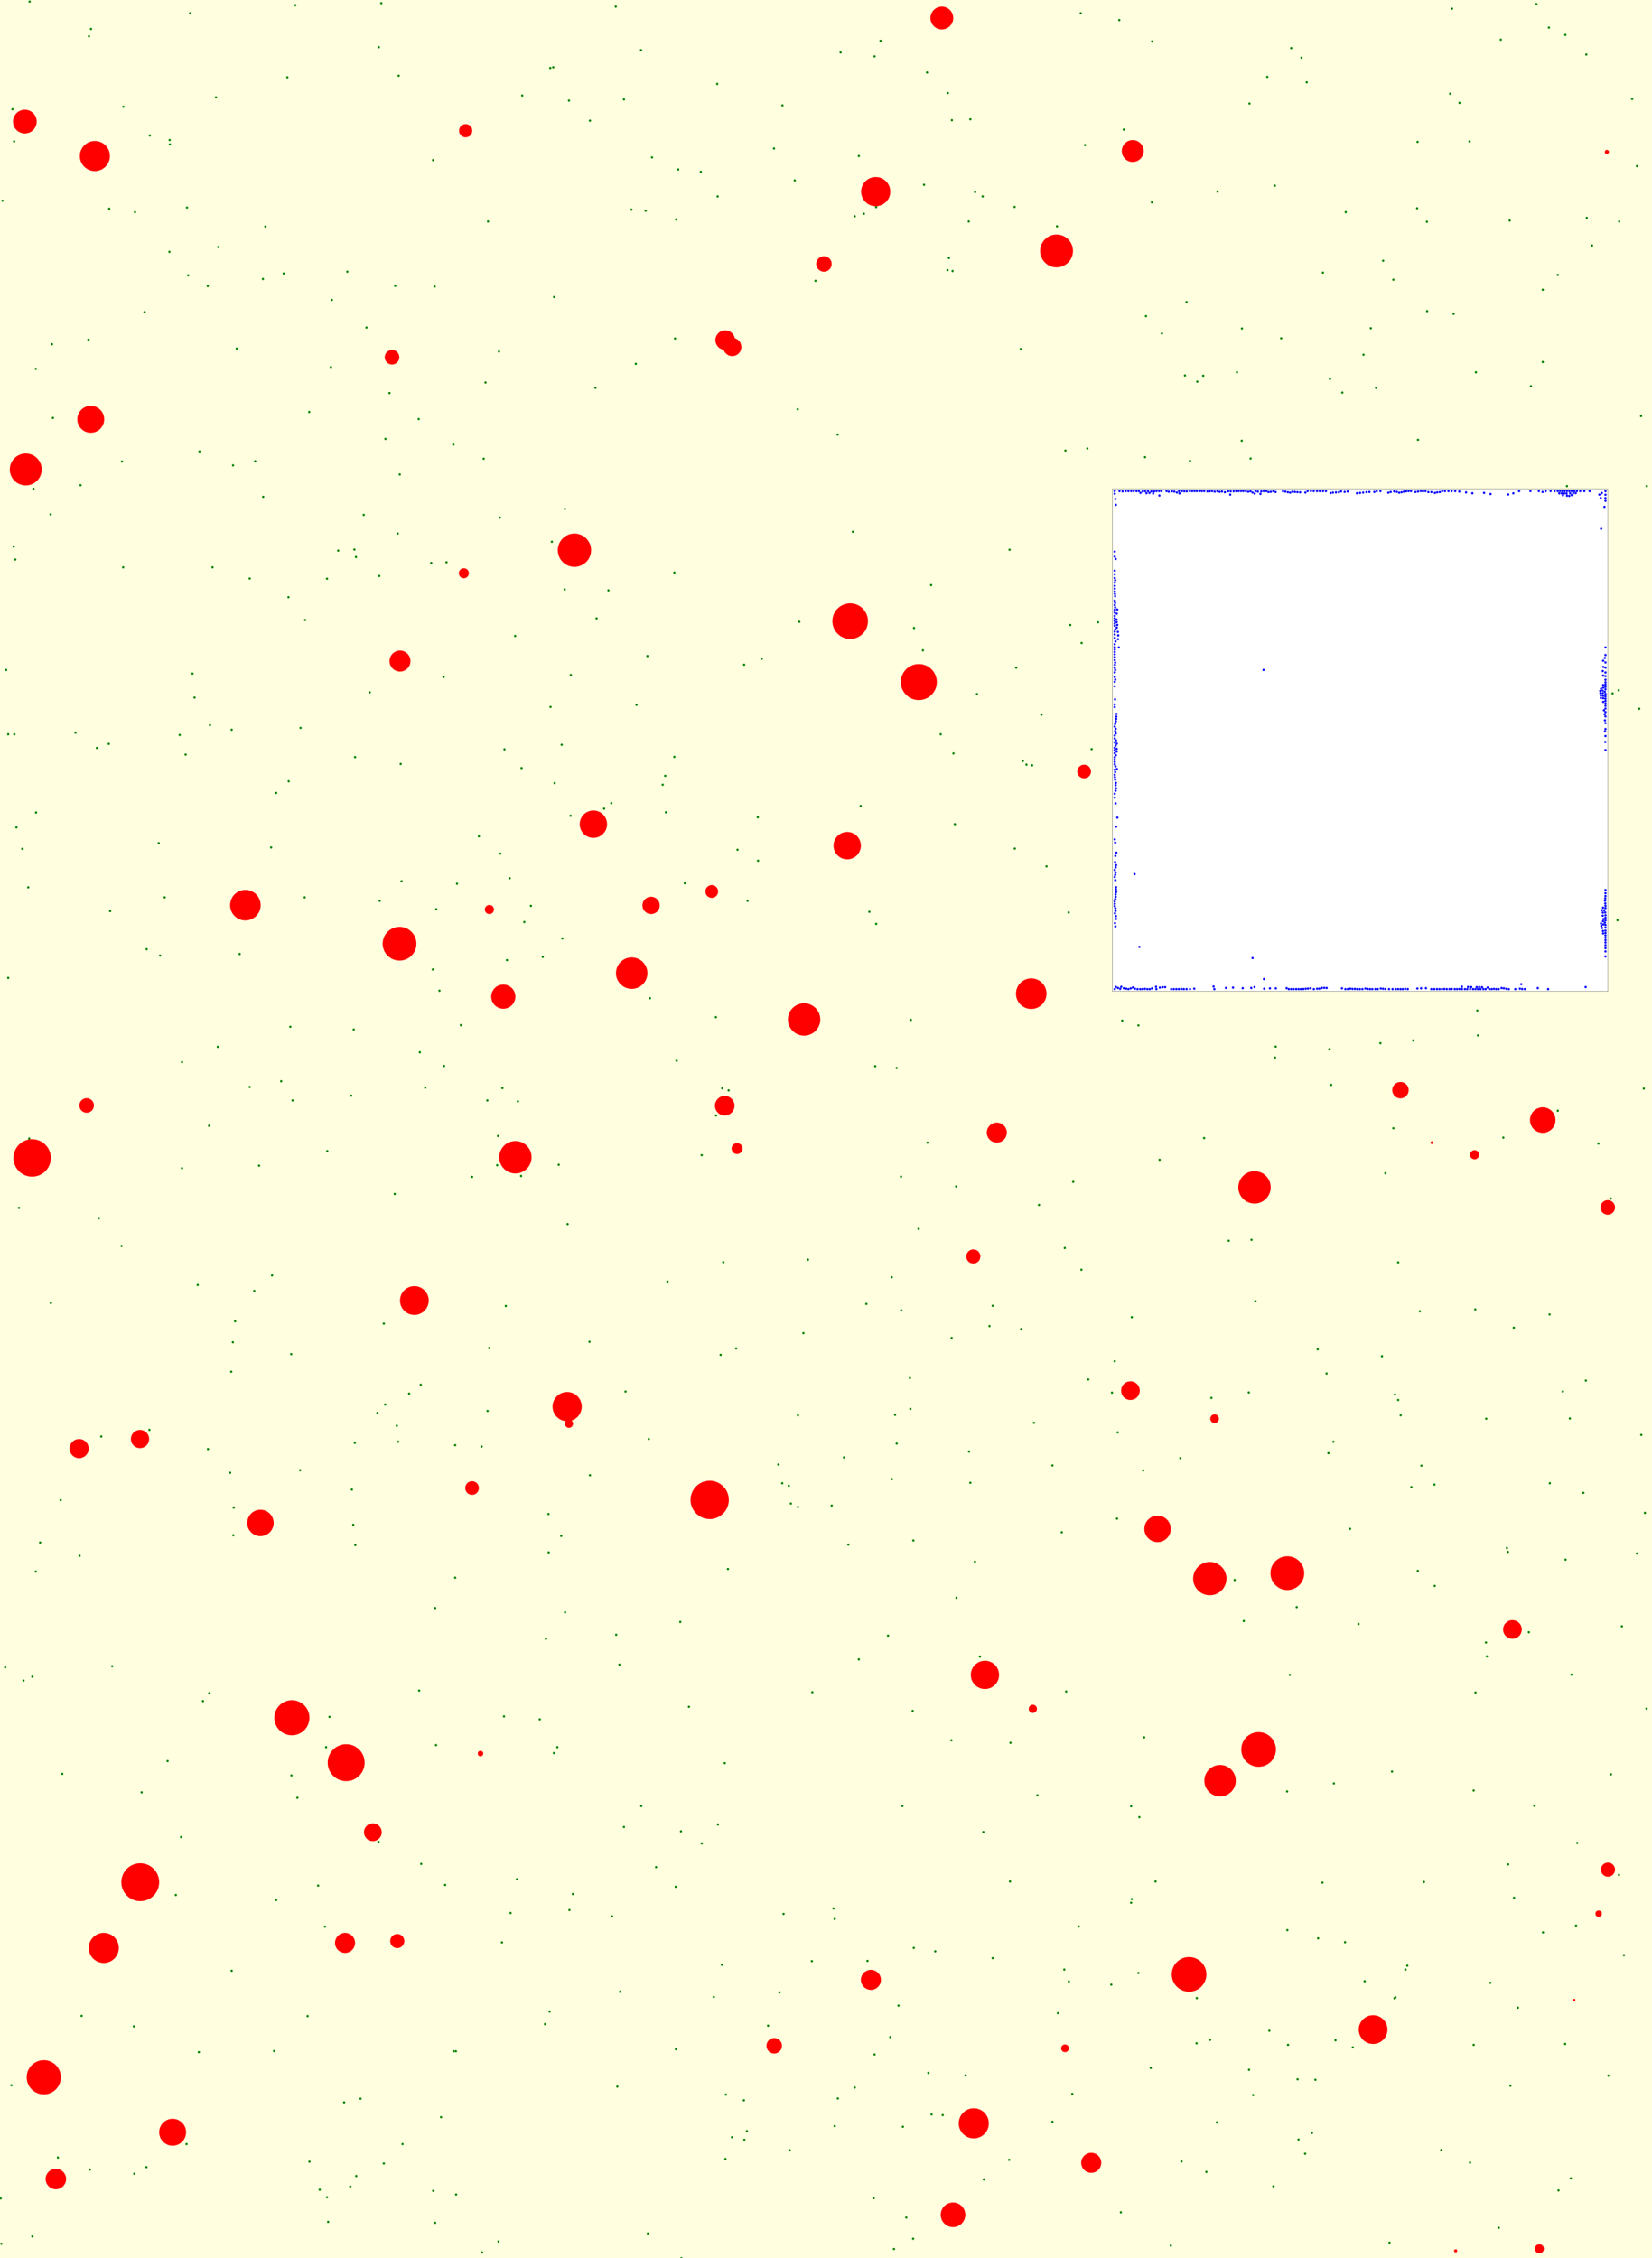 <svg viewBox="0 0 7244 9899" xmlns="http://www.w3.org/2000/svg"><rect x="0" y="0" width="7244" height="9899" fill="lightyellow" stroke="none "/><rect x="4878" y="2143" width="2172" height="2203" fill="white" stroke="black "/><circle cx="4125" cy="3219" r="5" fill="green" stroke="none" /><circle cx="5021" cy="2004" r="5" fill="green" stroke="none" /><circle cx="1988" cy="1949" r="5" fill="green" stroke="none" /><circle cx="1761" cy="3863" r="5" fill="green" stroke="none" /><circle cx="4284" cy="3043" r="5" fill="green" stroke="none" /><circle cx="1740" cy="6250" r="5" fill="green" stroke="none" /><circle cx="5768" cy="9117" r="5" fill="green" stroke="none" /><circle cx="3498" cy="1794" r="5" fill="green" stroke="none" /><circle cx="4992" cy="4495" r="5" fill="green" stroke="none" /><circle cx="254" cy="9458" r="5" fill="green" stroke="none" /><circle cx="4309" cy="861" r="5" fill="green" stroke="none" /><circle cx="3431" cy="462" r="5" fill="green" stroke="none" /><circle cx="6639" cy="8319" r="5" fill="green" stroke="none" /><circle cx="6888" cy="9549" r="5" fill="green" stroke="none" /><circle cx="2267" cy="8238" r="5" fill="green" stroke="none" /><circle cx="2707" cy="9147" r="5" fill="green" stroke="none" /><circle cx="2380" cy="4195" r="5" fill="green" stroke="none" /><circle cx="483" cy="3994" r="5" fill="green" stroke="none" /><circle cx="2681" cy="3521" r="5" fill="green" stroke="none" /><circle cx="3148" cy="7998" r="5" fill="green" stroke="none" /><circle cx="6572" cy="9766" r="5" fill="green" stroke="none" /><circle cx="124" cy="3890" r="5" fill="green" stroke="none" /><circle cx="2194" cy="3742" r="5" fill="green" stroke="none" /><circle cx="798" cy="5121" r="5" fill="green" stroke="none" /><circle cx="3485" cy="791" r="5" fill="green" stroke="none" /><circle cx="4478" cy="5826" r="5" fill="green" stroke="none" /><circle cx="2259" cy="2788" r="5" fill="green" stroke="none" /><circle cx="1607" cy="1436" r="5" fill="green" stroke="none" /><circle cx="1958" cy="2465" r="5" fill="green" stroke="none" /><circle cx="921" cy="3179" r="5" fill="green" stroke="none" /><circle cx="6444" cy="620" r="5" fill="green" stroke="none" /><circle cx="1451" cy="1609" r="5" fill="green" stroke="none" /><circle cx="3418" cy="8734" r="5" fill="green" stroke="none" /><circle cx="2495" cy="441" r="5" fill="green" stroke="none" /><circle cx="2426" cy="295" r="5" fill="green" stroke="none" /><circle cx="1543" cy="6530" r="5" fill="green" stroke="none" /><circle cx="6163" cy="8634" r="5" fill="green" stroke="none" /><circle cx="5505" cy="5704" r="5" fill="green" stroke="none" /><circle cx="5196" cy="1646" r="5" fill="green" stroke="none" /><circle cx="6257" cy="972" r="5" fill="green" stroke="none" /><circle cx="6863" cy="8960" r="5" fill="green" stroke="none" /><circle cx="1836" cy="1837" r="5" fill="green" stroke="none" /><circle cx="72" cy="3627" r="5" fill="green" stroke="none" /><circle cx="2210" cy="7524" r="5" fill="green" stroke="none" /><circle cx="1283" cy="4824" r="5" fill="green" stroke="none" /><circle cx="6104" cy="7766" r="5" fill="green" stroke="none" /><circle cx="6197" cy="4561" r="5" fill="green" stroke="none" /><circle cx="1483" cy="2414" r="5" fill="green" stroke="none" /><circle cx="5837" cy="4756" r="5" fill="green" stroke="none" /><circle cx="1277" cy="5936" r="5" fill="green" stroke="none" /><circle cx="4706" cy="5181" r="5" fill="green" stroke="none" /><circle cx="3990" cy="6041" r="5" fill="green" stroke="none" /><circle cx="176" cy="6762" r="5" fill="green" stroke="none" /><circle cx="232" cy="1832" r="5" fill="green" stroke="none" /><circle cx="3994" cy="4471" r="5" fill="green" stroke="none" /><circle cx="1845" cy="6070" r="5" fill="green" stroke="none" /><circle cx="7099" cy="8219" r="5" fill="green" stroke="none" /><circle cx="147" cy="2143" r="5" fill="green" stroke="none" /><circle cx="358" cy="8837" r="5" fill="green" stroke="none" /><circle cx="1435" cy="5046" r="5" fill="green" stroke="none" /><circle cx="5901" cy="930" r="5" fill="green" stroke="none" /><circle cx="3145" cy="368" r="5" fill="green" stroke="none" /><circle cx="4485" cy="3336" r="5" fill="green" stroke="none" /><circle cx="4693" cy="2740" r="5" fill="green" stroke="none" /><circle cx="3430" cy="6502" r="5" fill="green" stroke="none" /><circle cx="3835" cy="9006" r="5" fill="green" stroke="none" /><circle cx="4739" cy="58" r="5" fill="green" stroke="none" /><circle cx="5557" cy="337" r="5" fill="green" stroke="none" /><circle cx="5388" cy="5439" r="5" fill="green" stroke="none" /><circle cx="2743" cy="6100" r="5" fill="green" stroke="none" /><circle cx="55" cy="479" r="5" fill="green" stroke="none" /><circle cx="157" cy="1617" r="5" fill="green" stroke="none" /><circle cx="2430" cy="1302" r="5" fill="green" stroke="none" /><circle cx="2192" cy="2269" r="5" fill="green" stroke="none" /><circle cx="222" cy="2255" r="5" fill="green" stroke="none" /><circle cx="6795" cy="5762" r="5" fill="green" stroke="none" /><circle cx="1455" cy="1315" r="5" fill="green" stroke="none" /><circle cx="5832" cy="1661" r="5" fill="green" stroke="none" /><circle cx="4534" cy="6237" r="5" fill="green" stroke="none" /><circle cx="7071" cy="3040" r="5" fill="green" stroke="none" /><circle cx="1672" cy="14" r="5" fill="green" stroke="none" /><circle cx="4635" cy="992" r="5" fill="green" stroke="none" /><circle cx="1202" cy="8991" r="5" fill="green" stroke="none" /><circle cx="1595" cy="2257" r="5" fill="green" stroke="none" /><circle cx="4730" cy="8445" r="5" fill="green" stroke="none" /><circle cx="7098" cy="3026" r="5" fill="green" stroke="none" /><circle cx="3951" cy="5158" r="5" fill="green" stroke="none" /><circle cx="7220" cy="7490" r="5" fill="green" stroke="none" /><circle cx="743" cy="1104" r="5" fill="green" stroke="none" /><circle cx="2299" cy="4042" r="5" fill="green" stroke="none" /><circle cx="130" cy="7" r="5" fill="green" stroke="none" /><circle cx="4960" cy="7918" r="5" fill="green" stroke="none" /><circle cx="7188" cy="3107" r="5" fill="green" stroke="none" /><circle cx="2463" cy="3265" r="5" fill="green" stroke="none" /><circle cx="5248" cy="8759" r="5" fill="green" stroke="none" /><circle cx="3674" cy="9199" r="5" fill="green" stroke="none" /><circle cx="2769" cy="919" r="5" fill="green" stroke="none" /><circle cx="2700" cy="29" r="5" fill="green" stroke="none" /><circle cx="1838" cy="7411" r="5" fill="green" stroke="none" /><circle cx="4353" cy="5724" r="5" fill="green" stroke="none" /><circle cx="890" cy="7457" r="5" fill="green" stroke="none" /><circle cx="1746" cy="6320" r="5" fill="green" stroke="none" /><circle cx="6834" cy="9602" r="5" fill="green" stroke="none" /><circle cx="6864" cy="153" r="5" fill="green" stroke="none" /><circle cx="6478" cy="4430" r="5" fill="green" stroke="none" /><circle cx="6214" cy="913" r="5" fill="green" stroke="none" /><circle cx="3178" cy="7729" r="5" fill="green" stroke="none" /><circle cx="5645" cy="8461" r="5" fill="green" stroke="none" /><circle cx="1708" cy="1723" r="5" fill="green" stroke="none" /><circle cx="3842" cy="908" r="5" fill="green" stroke="none" /><circle cx="1952" cy="8263" r="5" fill="green" stroke="none" /><circle cx="3459" cy="6513" r="5" fill="green" stroke="none" /><circle cx="1260" cy="339" r="5" fill="green" stroke="none" /><circle cx="2478" cy="7068" r="5" fill="green" stroke="none" /><circle cx="6981" cy="1076" r="5" fill="green" stroke="none" /><circle cx="1095" cy="4765" r="5" fill="green" stroke="none" /><circle cx="4234" cy="9098" r="5" fill="green" stroke="none" /><circle cx="6115" cy="8760" r="5" fill="green" stroke="none" /><circle cx="1023" cy="6730" r="5" fill="green" stroke="none" /><circle cx="1947" cy="4673" r="5" fill="green" stroke="none" /><circle cx="390" cy="159" r="5" fill="green" stroke="none" /><circle cx="5690" cy="9115" r="5" fill="green" stroke="none" /><circle cx="1731" cy="5234" r="5" fill="green" stroke="none" /><circle cx="3974" cy="9721" r="5" fill="green" stroke="none" /><circle cx="3234" cy="3725" r="5" fill="green" stroke="none" /><circle cx="3077" cy="8081" r="5" fill="green" stroke="none" /><circle cx="2497" cy="8373" r="5" fill="green" stroke="none" /><circle cx="2965" cy="962" r="5" fill="green" stroke="none" /><circle cx="2719" cy="8731" r="5" fill="green" stroke="none" /><circle cx="6954" cy="6052" r="5" fill="green" stroke="none" /><circle cx="6359" cy="411" r="5" fill="green" stroke="none" /><circle cx="5566" cy="8902" r="5" fill="green" stroke="none" /><circle cx="1661" cy="207" r="5" fill="green" stroke="none" /><circle cx="273" cy="7776" r="5" fill="green" stroke="none" /><circle cx="1748" cy="332" r="5" fill="green" stroke="none" /><circle cx="1211" cy="3476" r="5" fill="green" stroke="none" /><circle cx="4071" cy="9087" r="5" fill="green" stroke="none" /><circle cx="5662" cy="211" r="5" fill="green" stroke="none" /><circle cx="1154" cy="2178" r="5" fill="green" stroke="none" /><circle cx="1999" cy="8992" r="5" fill="green" stroke="none" /><circle cx="592" cy="930" r="5" fill="green" stroke="none" /><circle cx="3952" cy="5744" r="5" fill="green" stroke="none" /><circle cx="353" cy="2127" r="5" fill="green" stroke="none" /><circle cx="6535" cy="8692" r="5" fill="green" stroke="none" /><circle cx="1031" cy="5792" r="5" fill="green" stroke="none" /><circle cx="634" cy="1368" r="5" fill="green" stroke="none" /><circle cx="820" cy="910" r="5" fill="green" stroke="none" /><circle cx="3861" cy="179" r="5" fill="green" stroke="none" /><circle cx="3660" cy="9320" r="5" fill="green" stroke="none" /><circle cx="4194" cy="7004" r="5" fill="green" stroke="none" /><circle cx="5067" cy="8248" r="5" fill="green" stroke="none" /><circle cx="2432" cy="3433" r="5" fill="green" stroke="none" /><circle cx="2203" cy="4770" r="5" fill="green" stroke="none" /><circle cx="2223" cy="4209" r="5" fill="green" stroke="none" /><circle cx="2716" cy="7297" r="5" fill="green" stroke="none" /><circle cx="4353" cy="8584" r="5" fill="green" stroke="none" /><circle cx="3139" cy="4459" r="5" fill="green" stroke="none" /><circle cx="4815" cy="2728" r="5" fill="green" stroke="none" /><circle cx="2906" cy="3440" r="5" fill="green" stroke="none" /><circle cx="3324" cy="3773" r="5" fill="green" stroke="none" /><circle cx="5618" cy="1483" r="5" fill="green" stroke="none" /><circle cx="587" cy="8883" r="5" fill="green" stroke="none" /><circle cx="535" cy="2023" r="5" fill="green" stroke="none" /><circle cx="4928" cy="568" r="5" fill="green" stroke="none" /><circle cx="4427" cy="2410" r="5" fill="green" stroke="none" /><circle cx="3560" cy="8597" r="5" fill="green" stroke="none" /><circle cx="2611" cy="1700" r="5" fill="green" stroke="none" /><circle cx="4549" cy="7870" r="5" fill="green" stroke="none" /><circle cx="3686" cy="230" r="5" fill="green" stroke="none" /><circle cx="3323" cy="3583" r="5" fill="green" stroke="none" /><circle cx="4101" cy="8554" r="5" fill="green" stroke="none" /><circle cx="5476" cy="6104" r="5" fill="green" stroke="none" /><circle cx="3077" cy="5064" r="5" fill="green" stroke="none" /><circle cx="912" cy="6352" r="5" fill="green" stroke="none" /><circle cx="1663" cy="2525" r="5" fill="green" stroke="none" /><circle cx="872" cy="8996" r="5" fill="green" stroke="none" /><circle cx="3766" cy="7274" r="5" fill="green" stroke="none" /><circle cx="6226" cy="5748" r="5" fill="green" stroke="none" /><circle cx="844" cy="2953" r="5" fill="green" stroke="none" /><circle cx="6065" cy="1143" r="5" fill="green" stroke="none" /><circle cx="6958" cy="955" r="5" fill="green" stroke="none" /><circle cx="4255" cy="6500" r="5" fill="green" stroke="none" /><circle cx="1683" cy="5802" r="5" fill="green" stroke="none" /><circle cx="2114" cy="9874" r="5" fill="green" stroke="none" /><circle cx="7178" cy="728" r="5" fill="green" stroke="none" /><circle cx="2461" cy="6733" r="5" fill="green" stroke="none" /><circle cx="4047" cy="2851" r="5" fill="green" stroke="none" /><circle cx="5780" cy="8497" r="5" fill="green" stroke="none" /><circle cx="4921" cy="4474" r="5" fill="green" stroke="none" /><circle cx="4449" cy="907" r="5" fill="green" stroke="none" /><circle cx="36" cy="4287" r="5" fill="green" stroke="none" /><circle cx="6110" cy="4946" r="5" fill="green" stroke="none" /><circle cx="1558" cy="6773" r="5" fill="green" stroke="none" /><circle cx="2112" cy="6341" r="5" fill="green" stroke="none" /><circle cx="3774" cy="3533" r="5" fill="green" stroke="none" /><circle cx="4052" cy="810" r="5" fill="green" stroke="none" /><circle cx="6612" cy="6803" r="5" fill="green" stroke="none" /><circle cx="1847" cy="8171" r="5" fill="green" stroke="none" /><circle cx="4249" cy="6363" r="5" fill="green" stroke="none" /><circle cx="6258" cy="1364" r="5" fill="green" stroke="none" /><circle cx="331" cy="3212" r="5" fill="green" stroke="none" /><circle cx="7093" cy="4034" r="5" fill="green" stroke="none" /><circle cx="142" cy="7350" r="5" fill="green" stroke="none" /><circle cx="3" cy="9637" r="5" fill="green" stroke="none" /><circle cx="3799" cy="5716" r="5" fill="green" stroke="none" /><circle cx="533" cy="5462" r="5" fill="green" stroke="none" /><circle cx="5276" cy="1647" r="5" fill="green" stroke="none" /><circle cx="4177" cy="1188" r="5" fill="green" stroke="none" /><circle cx="4248" cy="971" r="5" fill="green" stroke="none" /><circle cx="2287" cy="3367" r="5" fill="green" stroke="none" /><circle cx="3748" cy="9151" r="5" fill="green" stroke="none" /><circle cx="3167" cy="4771" r="5" fill="green" stroke="none" /><circle cx="4028" cy="5387" r="5" fill="green" stroke="none" /><circle cx="3172" cy="5533" r="5" fill="green" stroke="none" /><circle cx="3505" cy="2726" r="5" fill="green" stroke="none" /><circle cx="2201" cy="8515" r="5" fill="green" stroke="none" /><circle cx="771" cy="8307" r="5" fill="green" stroke="none" /><circle cx="2845" cy="6308" r="5" fill="green" stroke="none" /><circle cx="5984" cy="8685" r="5" fill="green" stroke="none" /><circle cx="6171" cy="8617" r="5" fill="green" stroke="none" /><circle cx="1349" cy="8838" r="5" fill="green" stroke="none" /><circle cx="1581" cy="9200" r="5" fill="green" stroke="none" /><circle cx="3740" cy="2331" r="5" fill="green" stroke="none" /><circle cx="5336" cy="9304" r="5" fill="green" stroke="none" /><circle cx="2736" cy="436" r="5" fill="green" stroke="none" /><circle cx="50" cy="9141" r="5" fill="green" stroke="none" /><circle cx="3959" cy="9323" r="5" fill="green" stroke="none" /><circle cx="6233" cy="6425" r="5" fill="green" stroke="none" /><circle cx="875" cy="1979" r="5" fill="green" stroke="none" /><circle cx="3660" cy="8412" r="5" fill="green" stroke="none" /><circle cx="5095" cy="1462" r="5" fill="green" stroke="none" /><circle cx="2986" cy="8028" r="5" fill="green" stroke="none" /><circle cx="4425" cy="9468" r="5" fill="green" stroke="none" /><circle cx="2100" cy="3666" r="5" fill="green" stroke="none" /><circle cx="4615" cy="9301" r="5" fill="green" stroke="none" /><circle cx="2974" cy="743" r="5" fill="green" stroke="none" /><circle cx="142" cy="9804" r="5" fill="green" stroke="none" /><circle cx="3413" cy="6420" r="5" fill="green" stroke="none" /><circle cx="6911" cy="8441" r="5" fill="green" stroke="none" /><circle cx="2668" cy="2588" r="5" fill="green" stroke="none" /><circle cx="1402" cy="9599" r="5" fill="green" stroke="none" /><circle cx="2736" cy="8009" r="5" fill="green" stroke="none" /><circle cx="2841" cy="9791" r="5" fill="green" stroke="none" /><circle cx="1153" cy="1223" r="5" fill="green" stroke="none" /><circle cx="1295" cy="23" r="5" fill="green" stroke="none" /><circle cx="2414" cy="3099" r="5" fill="green" stroke="none" /><circle cx="3543" cy="5522" r="5" fill="green" stroke="none" /><circle cx="6189" cy="6519" r="5" fill="green" stroke="none" /><circle cx="5280" cy="4989" r="5" fill="green" stroke="none" /><circle cx="4656" cy="6717" r="5" fill="green" stroke="none" /><circle cx="2927" cy="5618" r="5" fill="green" stroke="none" /><circle cx="6119" cy="8756" r="5" fill="green" stroke="none" /><circle cx="2791" cy="3090" r="5" fill="green" stroke="none" /><circle cx="788" cy="3222" r="5" fill="green" stroke="none" /><circle cx="3835" cy="247" r="5" fill="green" stroke="none" /><circle cx="1733" cy="1253" r="5" fill="green" stroke="none" /><circle cx="2218" cy="5725" r="5" fill="green" stroke="none" /><circle cx="6728" cy="7916" r="5" fill="green" stroke="none" /><circle cx="1655" cy="6194" r="5" fill="green" stroke="none" /><circle cx="696" cy="3696" r="5" fill="green" stroke="none" /><circle cx="2140" cy="971" r="5" fill="green" stroke="none" /><circle cx="2188" cy="1541" r="5" fill="green" stroke="none" /><circle cx="2649" cy="3545" r="5" fill="green" stroke="none" /><circle cx="1439" cy="9740" r="5" fill="green" stroke="none" /><circle cx="4450" cy="3720" r="5" fill="green" stroke="none" /><circle cx="6581" cy="174" r="5" fill="green" stroke="none" /><circle cx="2129" cy="1677" r="5" fill="green" stroke="none" /><circle cx="7196" cy="1824" r="5" fill="green" stroke="none" /><circle cx="6" cy="9836" r="5" fill="green" stroke="none" /><circle cx="2960" cy="1484" r="5" fill="green" stroke="none" /><circle cx="4526" cy="3355" r="5" fill="green" stroke="none" /><circle cx="3720" cy="6771" r="5" fill="green" stroke="none" /><circle cx="5454" cy="7106" r="5" fill="green" stroke="none" /><circle cx="3932" cy="4682" r="5" fill="green" stroke="none" /><circle cx="2812" cy="7917" r="5" fill="green" stroke="none" /><circle cx="4768" cy="1966" r="5" fill="green" stroke="none" /><circle cx="2477" cy="2231" r="5" fill="green" stroke="none" /><circle cx="3647" cy="6600" r="5" fill="green" stroke="none" /><circle cx="5594" cy="4588" r="5" fill="green" stroke="none" /><circle cx="4687" cy="8686" r="5" fill="green" stroke="none" /><circle cx="6956" cy="239" r="5" fill="green" stroke="none" /><circle cx="3160" cy="5939" r="5" fill="green" stroke="none" /><circle cx="3340" cy="2888" r="5" fill="green" stroke="none" /><circle cx="3992" cy="6176" r="5" fill="green" stroke="none" /><circle cx="5849" cy="7818" r="5" fill="green" stroke="none" /><circle cx="722" cy="3934" r="5" fill="green" stroke="none" /><circle cx="1536" cy="9585" r="5" fill="green" stroke="none" /><circle cx="4429" cy="8248" r="5" fill="green" stroke="none" /><circle cx="4743" cy="2819" r="5" fill="green" stroke="none" /><circle cx="1927" cy="4343" r="5" fill="green" stroke="none" /><circle cx="1689" cy="6157" r="5" fill="green" stroke="none" /><circle cx="2466" cy="4114" r="5" fill="green" stroke="none" /><circle cx="4908" cy="88" r="5" fill="green" stroke="none" /><circle cx="1445" cy="7526" r="5" fill="green" stroke="none" /><circle cx="4083" cy="2565" r="5" fill="green" stroke="none" /><circle cx="128" cy="4991" r="5" fill="green" stroke="none" /><circle cx="2502" cy="3576" r="5" fill="green" stroke="none" /><circle cx="2850" cy="4376" r="5" fill="green" stroke="none" /><circle cx="3192" cy="6878" r="5" fill="green" stroke="none" /><circle cx="1900" cy="9604" r="5" fill="green" stroke="none" /><circle cx="1556" cy="6325" r="5" fill="green" stroke="none" /><circle cx="3748" cy="948" r="5" fill="green" stroke="none" /><circle cx="4567" cy="3133" r="5" fill="green" stroke="none" /><circle cx="3140" cy="4890" r="5" fill="green" stroke="none" /><circle cx="2702" cy="7166" r="5" fill="green" stroke="none" /><circle cx="1841" cy="4613" r="5" fill="green" stroke="none" /><circle cx="4996" cy="7966" r="5" fill="green" stroke="none" /><circle cx="1016" cy="8639" r="5" fill="green" stroke="none" /><circle cx="3021" cy="7482" r="5" fill="green" stroke="none" /><circle cx="5686" cy="7045" r="5" fill="green" stroke="none" /><circle cx="1430" cy="7659" r="5" fill="green" stroke="none" /><circle cx="5898" cy="8514" r="5" fill="green" stroke="none" /><circle cx="5484" cy="2010" r="5" fill="green" stroke="none" /><circle cx="3925" cy="6202" r="5" fill="green" stroke="none" /><circle cx="5584" cy="9584" r="5" fill="green" stroke="none" /><circle cx="4008" cy="2753" r="5" fill="green" stroke="none" /><circle cx="2285" cy="5155" r="5" fill="green" stroke="none" /><circle cx="7112" cy="7129" r="5" fill="green" stroke="none" /><circle cx="4314" cy="9554" r="5" fill="green" stroke="none" /><circle cx="1316" cy="6445" r="5" fill="green" stroke="none" /><circle cx="2390" cy="8873" r="5" fill="green" stroke="none" /><circle cx="5847" cy="6320" r="5" fill="green" stroke="none" /><circle cx="2406" cy="6805" r="5" fill="green" stroke="none" /><circle cx="4615" cy="6424" r="5" fill="green" stroke="none" /><circle cx="2290" cy="419" r="5" fill="green" stroke="none" /><circle cx="98" cy="3721" r="5" fill="green" stroke="none" /><circle cx="1765" cy="9399" r="5" fill="green" stroke="none" /><circle cx="6217" cy="6886" r="5" fill="green" stroke="none" /><circle cx="5203" cy="1324" r="5" fill="green" stroke="none" /><circle cx="5306" cy="8942" r="5" fill="green" stroke="none" /><circle cx="4004" cy="9814" r="5" fill="green" stroke="none" /><circle cx="702" cy="4189" r="5" fill="green" stroke="none" /><circle cx="1021" cy="5884" r="5" fill="green" stroke="none" /><circle cx="932" cy="2487" r="5" fill="green" stroke="none" /><circle cx="1338" cy="2718" r="5" fill="green" stroke="none" /><circle cx="2489" cy="5366" r="5" fill="green" stroke="none" /><circle cx="1996" cy="6335" r="5" fill="green" stroke="none" /><circle cx="5247" cy="8957" r="5" fill="green" stroke="none" /><circle cx="1038" cy="1528" r="5" fill="green" stroke="none" /><circle cx="5723" cy="9441" r="5" fill="green" stroke="none" /><circle cx="2967" cy="4650" r="5" fill="green" stroke="none" /><circle cx="394" cy="9511" r="5" fill="green" stroke="none" /><circle cx="1557" cy="3319" r="5" fill="green" stroke="none" /><circle cx="6131" cy="5534" r="5" fill="green" stroke="none" /><circle cx="3911" cy="6484" r="5" fill="green" stroke="none" /><circle cx="5591" cy="4636" r="5" fill="green" stroke="none" /><circle cx="5495" cy="9184" r="5" fill="green" stroke="none" /><circle cx="3195" cy="4780" r="5" fill="green" stroke="none" /><circle cx="6516" cy="7200" r="5" fill="green" stroke="none" /><circle cx="4898" cy="6657" r="5" fill="green" stroke="none" /><circle cx="4276" cy="842" r="5" fill="green" stroke="none" /><circle cx="4476" cy="1530" r="5" fill="green" stroke="none" /><circle cx="3181" cy="9464" r="5" fill="green" stroke="none" /><circle cx="3894" cy="7170" r="5" fill="green" stroke="none" /><circle cx="6713" cy="1693" r="5" fill="green" stroke="none" /><circle cx="6766" cy="8471" r="5" fill="green" stroke="none" /><circle cx="6110" cy="1226" r="5" fill="green" stroke="none" /><circle cx="5957" cy="7119" r="5" fill="green" stroke="none" /><circle cx="3655" cy="8366" r="5" fill="green" stroke="none" /><circle cx="4085" cy="9269" r="5" fill="green" stroke="none" /><circle cx="1233" cy="4740" r="5" fill="green" stroke="none" /><circle cx="4758" cy="636" r="5" fill="green" stroke="none" /><circle cx="1996" cy="6916" r="5" fill="green" stroke="none" /><circle cx="6469" cy="5740" r="5" fill="green" stroke="none" /><circle cx="1945" cy="2968" r="5" fill="green" stroke="none" /><circle cx="444" cy="6297" r="5" fill="green" stroke="none" /><circle cx="2186" cy="9826" r="5" fill="green" stroke="none" /><circle cx="4901" cy="6279" r="5" fill="green" stroke="none" /><circle cx="5778" cy="5915" r="5" fill="green" stroke="none" /><circle cx="2121" cy="2011" r="5" fill="green" stroke="none" /><circle cx="3562" cy="7418" r="5" fill="green" stroke="none" /><circle cx="1434" cy="2537" r="5" fill="green" stroke="none" /><circle cx="2004" cy="3874" r="5" fill="green" stroke="none" /><circle cx="5730" cy="361" r="5" fill="green" stroke="none" /><circle cx="5446" cy="1440" r="5" fill="green" stroke="none" /><circle cx="1265" cy="2618" r="5" fill="green" stroke="none" /><circle cx="3788" cy="937" r="5" fill="green" stroke="none" /><circle cx="388" cy="1489" r="5" fill="green" stroke="none" /><circle cx="4675" cy="7415" r="5" fill="green" stroke="none" /><circle cx="3838" cy="4674" r="5" fill="green" stroke="none" /><circle cx="6638" cy="5820" r="5" fill="green" stroke="none" /><circle cx="3278" cy="3949" r="5" fill="green" stroke="none" /><circle cx="6142" cy="6204" r="5" fill="green" stroke="none" /><circle cx="5445" cy="1932" r="5" fill="green" stroke="none" /><circle cx="3673" cy="1905" r="5" fill="green" stroke="none" /><circle cx="6367" cy="38" r="5" fill="green" stroke="none" /><circle cx="5218" cy="2020" r="5" fill="green" stroke="none" /><circle cx="2429" cy="7685" r="5" fill="green" stroke="none" /><circle cx="3499" cy="6204" r="5" fill="green" stroke="none" /><circle cx="4193" cy="5201" r="5" fill="green" stroke="none" /><circle cx="1095" cy="2536" r="5" fill="green" stroke="none" /><circle cx="2684" cy="8401" r="5" fill="green" stroke="none" /><circle cx="1744" cy="2339" r="5" fill="green" stroke="none" /><circle cx="5046" cy="9065" r="5" fill="green" stroke="none" /><circle cx="6623" cy="9143" r="5" fill="green" stroke="none" /><circle cx="655" cy="6268" r="5" fill="green" stroke="none" /><circle cx="4431" cy="7640" r="5" fill="green" stroke="none" /><circle cx="158" cy="3562" r="5" fill="green" stroke="none" /><circle cx="7221" cy="2131" r="5" fill="green" stroke="none" /><circle cx="5017" cy="7616" r="5" fill="green" stroke="none" /><circle cx="2831" cy="924" r="5" fill="green" stroke="none" /><circle cx="6400" cy="451" r="5" fill="green" stroke="none" /><circle cx="7157" cy="434" r="5" fill="green" stroke="none" /><circle cx="3910" cy="5599" r="5" fill="green" stroke="none" /><circle cx="1562" cy="9539" r="5" fill="green" stroke="none" /><circle cx="1119" cy="2022" r="5" fill="green" stroke="none" /><circle cx="7121" cy="8571" r="5" fill="green" stroke="none" /><circle cx="3210" cy="9369" r="5" fill="green" stroke="none" /><circle cx="5477" cy="9073" r="5" fill="green" stroke="none" /><circle cx="814" cy="3308" r="5" fill="green" stroke="none" /><circle cx="1891" cy="2468" r="5" fill="green" stroke="none" /><circle cx="5753" cy="9350" r="5" fill="green" stroke="none" /><circle cx="6472" cy="1632" r="5" fill="green" stroke="none" /><circle cx="1794" cy="6109" r="5" fill="green" stroke="none" /><circle cx="3436" cy="8390" r="5" fill="green" stroke="none" /><circle cx="67" cy="2453" r="5" fill="green" stroke="none" /><circle cx="1318" cy="3191" r="5" fill="green" stroke="none" /><circle cx="2000" cy="9620" r="5" fill="green" stroke="none" /><circle cx="27" cy="2937" r="5" fill="green" stroke="none" /><circle cx="955" cy="4589" r="5" fill="green" stroke="none" /><circle cx="7208" cy="4772" r="5" fill="green" stroke="none" /><circle cx="2811" cy="220" r="5" fill="green" stroke="none" /><circle cx="3920" cy="9859" r="5" fill="green" stroke="none" /><circle cx="6592" cy="4987" r="5" fill="green" stroke="none" /><circle cx="1865" cy="4768" r="5" fill="green" stroke="none" /><circle cx="4174" cy="527" r="5" fill="green" stroke="none" /><circle cx="4339" cy="5813" r="5" fill="green" stroke="none" /><circle cx="6765" cy="1270" r="5" fill="green" stroke="none" /><circle cx="2021" cy="4494" r="5" fill="green" stroke="none" /><circle cx="4134" cy="9272" r="5" fill="green" stroke="none" /><circle cx="4312" cy="8031" r="5" fill="green" stroke="none" /><circle cx="1753" cy="2080" r="5" fill="green" stroke="none" /><circle cx="6462" cy="8964" r="5" fill="green" stroke="none" /><circle cx="7197" cy="6290" r="5" fill="green" stroke="none" /><circle cx="1906" cy="1256" r="5" fill="green" stroke="none" /><circle cx="2957" cy="3318" r="5" fill="green" stroke="none" /><circle cx="477" cy="3261" r="5" fill="green" stroke="none" /><circle cx="917" cy="4935" r="5" fill="green" stroke="none" /><circle cx="5932" cy="8975" r="5" fill="green" stroke="none" /><circle cx="7053" cy="9099" r="5" fill="green" stroke="none" /><circle cx="83" cy="5295" r="5" fill="green" stroke="none" /><circle cx="4742" cy="5566" r="5" fill="green" stroke="none" /><circle cx="2587" cy="6467" r="5" fill="green" stroke="none" /><circle cx="3264" cy="9380" r="5" fill="green" stroke="none" /><circle cx="735" cy="7720" r="5" fill="green" stroke="none" /><circle cx="4787" cy="3284" r="5" fill="green" stroke="none" /><circle cx="4772" cy="6047" r="5" fill="green" stroke="none" /><circle cx="5290" cy="9521" r="5" fill="green" stroke="none" /><circle cx="1549" cy="6684" r="5" fill="green" stroke="none" /><circle cx="4501" cy="3352" r="5" fill="green" stroke="none" /><circle cx="4297" cy="7262" r="5" fill="green" stroke="none" /><circle cx="5694" cy="9379" r="5" fill="green" stroke="none" /><circle cx="5025" cy="1386" r="5" fill="green" stroke="none" /><circle cx="6517" cy="6219" r="5" fill="green" stroke="none" /><circle cx="6216" cy="622" r="5" fill="green" stroke="none" /><circle cx="3523" cy="5844" r="5" fill="green" stroke="none" /><circle cx="3394" cy="651" r="5" fill="green" stroke="none" /><circle cx="1357" cy="9476" r="5" fill="green" stroke="none" /><circle cx="5590" cy="814" r="5" fill="green" stroke="none" /><circle cx="5707" cy="253" r="5" fill="green" stroke="none" /><circle cx="6613" cy="8173" r="5" fill="green" stroke="none" /><circle cx="4667" cy="8634" r="5" fill="green" stroke="none" /><circle cx="794" cy="8053" r="5" fill="green" stroke="none" /><circle cx="3262" cy="9207" r="5" fill="green" stroke="none" /><circle cx="6608" cy="6786" r="5" fill="green" stroke="none" /><circle cx="1425" cy="8446" r="5" fill="green" stroke="none" /><circle cx="5051" cy="887" r="5" fill="green" stroke="none" /><circle cx="4255" cy="523" r="5" fill="green" stroke="none" /><circle cx="1115" cy="5659" r="5" fill="green" stroke="none" /><circle cx="2184" cy="4980" r="5" fill="green" stroke="none" /><circle cx="3940" cy="8792" r="5" fill="green" stroke="none" /><circle cx="60" cy="2396" r="5" fill="green" stroke="none" /><circle cx="5644" cy="7853" r="5" fill="green" stroke="none" /><circle cx="1025" cy="6609" r="5" fill="green" stroke="none" /><circle cx="541" cy="468" r="5" fill="green" stroke="none" /><circle cx="5085" cy="5084" r="5" fill="green" stroke="none" /><circle cx="7178" cy="6810" r="5" fill="green" stroke="none" /><circle cx="4876" cy="6105" r="5" fill="green" stroke="none" /><circle cx="3766" cy="684" r="5" fill="green" stroke="none" /><circle cx="1434" cy="9632" r="5" fill="green" stroke="none" /><circle cx="2138" cy="6185" r="5" fill="green" stroke="none" /><circle cx="1934" cy="9281" r="5" fill="green" stroke="none" /><circle cx="1554" cy="2409" r="5" fill="green" stroke="none" /><circle cx="5886" cy="1721" r="5" fill="green" stroke="none" /><circle cx="399" cy="127" r="5" fill="green" stroke="none" /><circle cx="6117" cy="6113" r="5" fill="green" stroke="none" /><circle cx="2585" cy="5882" r="5" fill="green" stroke="none" /><circle cx="6765" cy="1587" r="5" fill="green" stroke="none" /><circle cx="36" cy="3219" r="5" fill="green" stroke="none" /><circle cx="5312" cy="6128" r="5" fill="green" stroke="none" /><circle cx="2450" cy="5106" r="5" fill="green" stroke="none" /><circle cx="5817" cy="6021" r="5" fill="green" stroke="none" /><circle cx="1908" cy="9744" r="5" fill="green" stroke="none" /><circle cx="4888" cy="5967" r="5" fill="green" stroke="none" /><circle cx="1540" cy="4803" r="5" fill="green" stroke="none" /><circle cx="434" cy="5340" r="5" fill="green" stroke="none" /><circle cx="825" cy="1207" r="5" fill="green" stroke="none" /><circle cx="425" cy="3279" r="5" fill="green" stroke="none" /><circle cx="2616" cy="2711" r="5" fill="green" stroke="none" /><circle cx="7213" cy="6632" r="5" fill="green" stroke="none" /><circle cx="1304" cy="7881" r="5" fill="green" stroke="none" /><circle cx="62" cy="620" r="5" fill="green" stroke="none" /><circle cx="4669" cy="5471" r="5" fill="green" stroke="none" /><circle cx="3904" cy="8930" r="5" fill="green" stroke="none" /><circle cx="6704" cy="7155" r="5" fill="green" stroke="none" /><circle cx="4173" cy="5865" r="5" fill="green" stroke="none" /><circle cx="6943" cy="6544" r="5" fill="green" stroke="none" /><circle cx="6470" cy="7419" r="5" fill="green" stroke="none" /><circle cx="1561" cy="2442" r="5" fill="green" stroke="none" /><circle cx="1193" cy="5591" r="5" fill="green" stroke="none" /><circle cx="7064" cy="7778" r="5" fill="green" stroke="none" /><circle cx="4002" cy="7500" r="5" fill="green" stroke="none" /><circle cx="4556" cy="5282" r="5" fill="green" stroke="none" /><circle cx="2405" cy="6637" r="5" fill="green" stroke="none" /><circle cx="5424" cy="1632" r="5" fill="green" stroke="none" /><circle cx="1051" cy="4182" r="5" fill="green" stroke="none" /><circle cx="2877" cy="8185" r="5" fill="green" stroke="none" /><circle cx="4686" cy="4000" r="5" fill="green" stroke="none" /><circle cx="349" cy="6820" r="5" fill="green" stroke="none" /><circle cx="6891" cy="7341" r="5" fill="green" stroke="none" /><circle cx="6244" cy="8250" r="5" fill="green" stroke="none" /><circle cx="2587" cy="529" r="5" fill="green" stroke="none" /><circle cx="2983" cy="7110" r="5" fill="green" stroke="none" /><circle cx="2420" cy="2375" r="5" fill="green" stroke="none" /><circle cx="6011" cy="1439" r="5" fill="green" stroke="none" /><circle cx="5052" cy="182" r="5" fill="green" stroke="none" /><circle cx="5825" cy="6370" r="5" fill="green" stroke="none" /><circle cx="6916" cy="8079" r="5" fill="green" stroke="none" /><circle cx="2235" cy="3850" r="5" fill="green" stroke="none" /><circle cx="798" cy="4656" r="5" fill="green" stroke="none" /><circle cx="6374" cy="1376" r="5" fill="green" stroke="none" /><circle cx="4172" cy="7629" r="5" fill="green" stroke="none" /><circle cx="1016" cy="3199" r="5" fill="green" stroke="none" /><circle cx="1509" cy="9216" r="5" fill="green" stroke="none" /><circle cx="1683" cy="9484" r="5" fill="green" stroke="none" /><circle cx="2859" cy="690" r="5" fill="green" stroke="none" /><circle cx="2070" cy="5159" r="5" fill="green" stroke="none" /><circle cx="1912" cy="7650" r="5" fill="green" stroke="none" /><circle cx="2239" cy="8386" r="5" fill="green" stroke="none" /><circle cx="5176" cy="6392" r="5" fill="green" stroke="none" /><circle cx="3576" cy="1231" r="5" fill="green" stroke="none" /><circle cx="853" cy="3058" r="5" fill="green" stroke="none" /><circle cx="7009" cy="5013" r="5" fill="green" stroke="none" /><circle cx="5830" cy="4599" r="5" fill="green" stroke="none" /><circle cx="6865" cy="6837" r="5" fill="green" stroke="none" /><circle cx="1164" cy="993" r="5" fill="green" stroke="none" /><circle cx="5801" cy="1195" r="5" fill="green" stroke="none" /><circle cx="4992" cy="8649" r="5" fill="green" stroke="none" /><circle cx="4639" cy="8825" r="5" fill="green" stroke="none" /><circle cx="818" cy="9399" r="5" fill="green" stroke="none" /><circle cx="6291" cy="6952" r="5" fill="green" stroke="none" /><circle cx="4181" cy="3303" r="5" fill="green" stroke="none" /><circle cx="2512" cy="8303" r="5" fill="green" stroke="none" /><circle cx="4007" cy="8539" r="5" fill="green" stroke="none" /><circle cx="2328" cy="3971" r="5" fill="green" stroke="none" /><circle cx="4155" cy="1184" r="5" fill="green" stroke="none" /><circle cx="5339" cy="840" r="5" fill="green" stroke="none" /><circle cx="947" cy="427" r="5" fill="green" stroke="none" /><circle cx="7063" cy="5254" r="5" fill="green" stroke="none" /><circle cx="5488" cy="5435" r="5" fill="green" stroke="none" /><circle cx="6446" cy="9480" r="5" fill="green" stroke="none" /><circle cx="6853" cy="6100" r="5" fill="green" stroke="none" /><circle cx="6520" cy="7261" r="5" fill="green" stroke="none" /><circle cx="1356" cy="1806" r="5" fill="green" stroke="none" /><circle cx="2145" cy="5909" r="5" fill="green" stroke="none" /><circle cx="6320" cy="9425" r="5" fill="green" stroke="none" /><circle cx="4275" cy="6846" r="5" fill="green" stroke="none" /><circle cx="2964" cy="8983" r="5" fill="green" stroke="none" /><circle cx="3228" cy="5911" r="5" fill="green" stroke="none" /><circle cx="2394" cy="7184" r="5" fill="green" stroke="none" /><circle cx="1989" cy="8992" r="5" fill="green" stroke="none" /><circle cx="6131" cy="6137" r="5" fill="green" stroke="none" /><circle cx="157" cy="6889" r="5" fill="green" stroke="none" /><circle cx="834" cy="58" r="5" fill="green" stroke="none" /><circle cx="1757" cy="3349" r="5" fill="green" stroke="none" /><circle cx="2367" cy="7537" r="5" fill="green" stroke="none" /><circle cx="1278" cy="7783" r="5" fill="green" stroke="none" /><circle cx="3275" cy="9342" r="5" fill="green" stroke="none" /><circle cx="1551" cy="4513" r="5" fill="green" stroke="none" /><circle cx="3468" cy="6591" r="5" fill="green" stroke="none" /><circle cx="3463" cy="9426" r="5" fill="green" stroke="none" /><circle cx="3368" cy="8880" r="5" fill="green" stroke="none" /><circle cx="6737" cy="18" r="5" fill="green" stroke="none" /><circle cx="3073" cy="753" r="5" fill="green" stroke="none" /><circle cx="7100" cy="971" r="5" fill="green" stroke="none" /><circle cx="6093" cy="9831" r="5" fill="green" stroke="none" /><circle cx="2788" cy="1595" r="5" fill="green" stroke="none" /><circle cx="744" cy="614" r="5" fill="green" stroke="none" /><circle cx="2503" cy="2959" r="5" fill="green" stroke="none" /><circle cx="957" cy="1083" r="5" fill="green" stroke="none" /><circle cx="4963" cy="5774" r="5" fill="green" stroke="none" /><circle cx="6831" cy="1205" r="5" fill="green" stroke="none" /><circle cx="3812" cy="3997" r="5" fill="green" stroke="none" /><circle cx="2917" cy="3401" r="5" fill="green" stroke="none" /><circle cx="6884" cy="6218" r="5" fill="green" stroke="none" /><circle cx="1665" cy="3949" r="5" fill="green" stroke="none" /><circle cx="3831" cy="9636" r="5" fill="green" stroke="none" /><circle cx="2444" cy="7659" r="5" fill="green" stroke="none" /><circle cx="2212" cy="3285" r="5" fill="green" stroke="none" /><circle cx="6218" cy="1928" r="5" fill="green" stroke="none" /><circle cx="4873" cy="8700" r="5" fill="green" stroke="none" /><circle cx="5856" cy="8944" r="5" fill="green" stroke="none" /><circle cx="6792" cy="121" r="5" fill="green" stroke="none" /><circle cx="4067" cy="5009" r="5" fill="green" stroke="none" /><circle cx="1690" cy="1924" r="5" fill="green" stroke="none" /><circle cx="5414" cy="6926" r="5" fill="green" stroke="none" /><circle cx="6796" cy="6502" r="5" fill="green" stroke="none" /><circle cx="6871" cy="2131" r="5" fill="green" stroke="none" /><circle cx="63" cy="3219" r="5" fill="green" stroke="none" /><circle cx="2839" cy="2876" r="5" fill="green" stroke="none" /><circle cx="5134" cy="9844" r="5" fill="green" stroke="none" /><circle cx="23" cy="7309" r="5" fill="green" stroke="none" /><circle cx="3932" cy="6328" r="5" fill="green" stroke="none" /><circle cx="228" cy="1509" r="5" fill="green" stroke="none" /><circle cx="4702" cy="9179" r="5" fill="green" stroke="none" /><circle cx="5181" cy="9475" r="5" fill="green" stroke="none" /><circle cx="642" cy="9500" r="5" fill="green" stroke="none" /><circle cx="1523" cy="1191" r="5" fill="green" stroke="none" /><circle cx="5656" cy="7342" r="5" fill="green" stroke="none" /><circle cx="3263" cy="2914" r="5" fill="green" stroke="none" /><circle cx="867" cy="5633" r="5" fill="green" stroke="none" /><circle cx="5979" cy="1555" r="5" fill="green" stroke="none" /><circle cx="3957" cy="7917" r="5" fill="green" stroke="none" /><circle cx="4915" cy="9698" r="5" fill="green" stroke="none" /><circle cx="4589" cy="3798" r="5" fill="green" stroke="none" /><circle cx="479" cy="915" r="5" fill="green" stroke="none" /><circle cx="4156" cy="408" r="5" fill="green" stroke="none" /><circle cx="11" cy="880" r="5" fill="green" stroke="none" /><circle cx="6060" cy="5945" r="5" fill="green" stroke="none" /><circle cx="223" cy="5712" r="5" fill="green" stroke="none" /><circle cx="103" cy="7367" r="5" fill="green" stroke="none" /><circle cx="1211" cy="8329" r="5" fill="green" stroke="none" /><circle cx="4456" cy="2927" r="5" fill="green" stroke="none" /><circle cx="4960" cy="8341" r="5" fill="green" stroke="none" /><circle cx="1244" cy="1199" r="5" fill="green" stroke="none" /><circle cx="3130" cy="8754" r="5" fill="green" stroke="none" /><circle cx="1014" cy="6013" r="5" fill="green" stroke="none" /><circle cx="3183" cy="9182" r="5" fill="green" stroke="none" /><circle cx="5648" cy="8964" r="5" fill="green" stroke="none" /><circle cx="4963" cy="8325" r="5" fill="green" stroke="none" /><circle cx="540" cy="2487" r="5" fill="green" stroke="none" /><circle cx="3701" cy="6389" r="5" fill="green" stroke="none" /><circle cx="1899" cy="702" r="5" fill="green" stroke="none" /><circle cx="1136" cy="5110" r="5" fill="green" stroke="none" /><circle cx="3147" cy="861" r="5" fill="green" stroke="none" /><circle cx="4065" cy="318" r="5" fill="green" stroke="none" /><circle cx="621" cy="7857" r="5" fill="green" stroke="none" /><circle cx="6290" cy="6508" r="5" fill="green" stroke="none" /><circle cx="6462" cy="7849" r="5" fill="green" stroke="none" /><circle cx="2988" cy="9899" r="5" fill="green" stroke="none" /><circle cx="1336" cy="3934" r="5" fill="green" stroke="none" /><circle cx="1189" cy="3715" r="5" fill="green" stroke="none" /><circle cx="589" cy="9529" r="5" fill="green" stroke="none" /><circle cx="3842" cy="4050" r="5" fill="green" stroke="none" /><circle cx="266" cy="6576" r="5" fill="green" stroke="none" /><circle cx="6034" cy="1700" r="5" fill="green" stroke="none" /><circle cx="2410" cy="8818" r="5" fill="green" stroke="none" /><circle cx="657" cy="594" r="5" fill="green" stroke="none" /><circle cx="2271" cy="4828" r="5" fill="green" stroke="none" /><circle cx="2957" cy="2510" r="5" fill="green" stroke="none" /><circle cx="4187" cy="3613" r="5" fill="green" stroke="none" /><circle cx="745" cy="633" r="5" fill="green" stroke="none" /><circle cx="2920" cy="3561" r="5" fill="green" stroke="none" /><circle cx="5799" cy="8253" r="5" fill="green" stroke="none" /><circle cx="6620" cy="967" r="5" fill="green" stroke="none" /><circle cx="1266" cy="3425" r="5" fill="green" stroke="none" /><circle cx="4161" cy="1131" r="5" fill="green" stroke="none" /><circle cx="4005" cy="6753" r="5" fill="green" stroke="none" /><circle cx="5250" cy="1673" r="5" fill="green" stroke="none" /><circle cx="6656" cy="8801" r="5" fill="green" stroke="none" /><circle cx="918" cy="7422" r="5" fill="green" stroke="none" /><circle cx="6075" cy="5143" r="5" fill="green" stroke="none" /><circle cx="1913" cy="3986" r="5" fill="green" stroke="none" /><circle cx="5920" cy="6702" r="5" fill="green" stroke="none" /><circle cx="1022" cy="2040" r="5" fill="green" stroke="none" /><circle cx="6481" cy="4539" r="5" fill="green" stroke="none" /><circle cx="2137" cy="4824" r="5" fill="green" stroke="none" /><circle cx="5013" cy="6446" r="5" fill="green" stroke="none" /><circle cx="3166" cy="8613" r="5" fill="green" stroke="none" /><circle cx="2413" cy="298" r="5" fill="green" stroke="none" /><circle cx="1660" cy="8074" r="5" fill="green" stroke="none" /><circle cx="1273" cy="4501" r="5" fill="green" stroke="none" /><circle cx="911" cy="1254" r="5" fill="green" stroke="none" /><circle cx="1009" cy="6456" r="5" fill="green" stroke="none" /><circle cx="4672" cy="1975" r="5" fill="green" stroke="none" /><circle cx="643" cy="4161" r="5" fill="green" stroke="none" /><circle cx="1908" cy="7049" r="5" fill="green" stroke="none" /><circle cx="1395" cy="8266" r="5" fill="green" stroke="none" /><circle cx="1898" cy="4250" r="5" fill="green" stroke="none" /><circle cx="1621" cy="3035" r="5" fill="green" stroke="none" /><circle cx="6053" cy="4573" r="5" fill="green" stroke="none" /><circle cx="3003" cy="3872" r="5" fill="green" stroke="none" /><circle cx="3804" cy="8596" r="5" fill="green" stroke="none" /><circle cx="2180" cy="5108" r="5" fill="green" stroke="none" /><circle cx="5479" cy="454" r="5" fill="green" stroke="none" /><circle cx="6831" cy="4869" r="5" fill="green" stroke="none" /><circle cx="2963" cy="8271" r="5" fill="green" stroke="none" /><circle cx="492" cy="7304" r="5" fill="green" stroke="none" /><circle cx="3499" cy="6606" r="5" fill="green" stroke="none" /><circle cx="2476" cy="2584" r="5" fill="green" stroke="none" /><circle cx="2519" cy="2412" r="73" fill="red" stroke="none" /><circle cx="1142" cy="6676" r="58" fill="red" stroke="none" /><circle cx="2146" cy="3987" r="20" fill="red" stroke="none" /><circle cx="1754" cy="2898" r="46" fill="red" stroke="none" /><circle cx="347" cy="6350" r="42" fill="red" stroke="none" /><circle cx="3180" cy="1491" r="43" fill="red" stroke="none" /><circle cx="3232" cy="5035" r="24" fill="red" stroke="none" /><circle cx="2042" cy="573" r="29" fill="red" stroke="none" /><circle cx="1719" cy="1566" r="32" fill="red" stroke="none" /><circle cx="3395" cy="8968" r="34" fill="red" stroke="none" /><circle cx="7050" cy="5293" r="32" fill="red" stroke="none" /><circle cx="5350" cy="7806" r="69" fill="red" stroke="none" /><circle cx="141" cy="5076" r="82" fill="red" stroke="none" /><circle cx="4522" cy="4356" r="67" fill="red" stroke="none" /><circle cx="614" cy="6308" r="40" fill="red" stroke="none" /><circle cx="6903" cy="8767" r="5" fill="red" stroke="none" /><circle cx="2207" cy="4369" r="53" fill="red" stroke="none" /><circle cx="3819" cy="8679" r="44" fill="red" stroke="none" /><circle cx="6141" cy="4779" r="36" fill="red" stroke="none" /><circle cx="6279" cy="5009" r="6" fill="red" stroke="none" /><circle cx="2770" cy="4266" r="69" fill="red" stroke="none" /><circle cx="5519" cy="7669" r="76" fill="red" stroke="none" /><circle cx="4130" cy="79" r="50" fill="red" stroke="none" /><circle cx="2107" cy="7687" r="12" fill="red" stroke="none" /><circle cx="3728" cy="2723" r="78" fill="red" stroke="none" /><circle cx="398" cy="1838" r="59" fill="red" stroke="none" /><circle cx="1280" cy="7530" r="77" fill="red" stroke="none" /><circle cx="4529" cy="7491" r="18" fill="red" stroke="none" /><circle cx="245" cy="9552" r="45" fill="red" stroke="none" /><circle cx="4319" cy="7342" r="62" fill="red" stroke="none" /><circle cx="2487" cy="6166" r="64" fill="red" stroke="none" /><circle cx="4670" cy="8979" r="17" fill="red" stroke="none" /><circle cx="5076" cy="6702" r="58" fill="red" stroke="none" /><circle cx="7046" cy="666" r="9" fill="red" stroke="none" /><circle cx="6750" cy="9858" r="20" fill="red" stroke="none" /><circle cx="3613" cy="1157" r="34" fill="red" stroke="none" /><circle cx="1752" cy="4137" r="74" fill="red" stroke="none" /><circle cx="5214" cy="8655" r="76" fill="red" stroke="none" /><circle cx="4029" cy="2990" r="79" fill="red" stroke="none" /><circle cx="4268" cy="5508" r="31" fill="red" stroke="none" /><circle cx="7010" cy="8389" r="14" fill="red" stroke="none" /><circle cx="4633" cy="1100" r="72" fill="red" stroke="none" /><circle cx="113" cy="2058" r="70" fill="red" stroke="none" /><circle cx="7051" cy="8196" r="31" fill="red" stroke="none" /><circle cx="6021" cy="8897" r="63" fill="red" stroke="none" /><circle cx="4179" cy="9709" r="54" fill="red" stroke="none" /><circle cx="3178" cy="4847" r="43" fill="red" stroke="none" /><circle cx="455" cy="8539" r="66" fill="red" stroke="none" /><circle cx="4967" cy="662" r="48" fill="red" stroke="none" /><circle cx="2495" cy="6241" r="18" fill="red" stroke="none" /><circle cx="4754" cy="3382" r="30" fill="red" stroke="none" /><circle cx="3211" cy="1521" r="40" fill="red" stroke="none" /><circle cx="5501" cy="5205" r="71" fill="red" stroke="none" /><circle cx="6632" cy="7143" r="41" fill="red" stroke="none" /><circle cx="380" cy="4846" r="32" fill="red" stroke="none" /><circle cx="4371" cy="4965" r="44" fill="red" stroke="none" /><circle cx="6383" cy="9867" r="7" fill="red" stroke="none" /><circle cx="1518" cy="7727" r="81" fill="red" stroke="none" /><circle cx="2602" cy="3613" r="60" fill="red" stroke="none" /><circle cx="3840" cy="840" r="64" fill="red" stroke="none" /><circle cx="4270" cy="9308" r="66" fill="red" stroke="none" /><circle cx="3526" cy="4469" r="71" fill="red" stroke="none" /><circle cx="4785" cy="9481" r="44" fill="red" stroke="none" /><circle cx="5305" cy="6920" r="73" fill="red" stroke="none" /><circle cx="5645" cy="6896" r="74" fill="red" stroke="none" /><circle cx="109" cy="533" r="52" fill="red" stroke="none" /><circle cx="1076" cy="3968" r="67" fill="red" stroke="none" /><circle cx="6466" cy="5062" r="20" fill="red" stroke="none" /><circle cx="192" cy="9106" r="75" fill="red" stroke="none" /><circle cx="2855" cy="3969" r="38" fill="red" stroke="none" /><circle cx="6765" cy="4910" r="56" fill="red" stroke="none" /><circle cx="2070" cy="6523" r="30" fill="red" stroke="none" /><circle cx="1513" cy="8517" r="44" fill="red" stroke="none" /><circle cx="1742" cy="8509" r="31" fill="red" stroke="none" /><circle cx="615" cy="8251" r="83" fill="red" stroke="none" /><circle cx="2260" cy="5073" r="71" fill="red" stroke="none" /><circle cx="5326" cy="6219" r="19" fill="red" stroke="none" /><circle cx="757" cy="9347" r="59" fill="red" stroke="none" /><circle cx="1635" cy="8032" r="39" fill="red" stroke="none" /><circle cx="2034" cy="2513" r="22" fill="red" stroke="none" /><circle cx="4957" cy="6096" r="41" fill="red" stroke="none" /><circle cx="3715" cy="3707" r="60" fill="red" stroke="none" /><circle cx="416" cy="684" r="66" fill="red" stroke="none" /><circle cx="3112" cy="6575" r="84" fill="red" stroke="none" /><circle cx="3121" cy="3908" r="28" fill="red" stroke="none" /><circle cx="1817" cy="5701" r="63" fill="red" stroke="none" /><circle cx="6410.3" cy="4325.417" r="5" fill="blue" stroke="none" /><circle cx="7040" cy="3053.1" r="5" fill="blue" stroke="none" /><circle cx="5736.07" cy="4333.794" r="5" fill="blue" stroke="none" /><circle cx="5950.385" cy="2162.368" r="5" fill="blue" stroke="none" /><circle cx="5542.489" cy="4291.886" r="5" fill="blue" stroke="none" /><circle cx="5138.952" cy="2153.426" r="5" fill="blue" stroke="none" /><circle cx="7038.938" cy="3938.35" r="5" fill="blue" stroke="none" /><circle cx="6661.284" cy="2153" r="5" fill="blue" stroke="none" /><circle cx="7040" cy="2168.927" r="5" fill="blue" stroke="none" /><circle cx="5951.522" cy="4336" r="5" fill="blue" stroke="none" /><circle cx="5678.281" cy="2156.607" r="5" fill="blue" stroke="none" /><circle cx="4888" cy="2781.515" r="5" fill="blue" stroke="none" /><circle cx="4899.6" cy="3584.206" r="5" fill="blue" stroke="none" /><circle cx="4890.5" cy="3834.533" r="5" fill="blue" stroke="none" /><circle cx="4888" cy="3479.517" r="5" fill="blue" stroke="none" /><circle cx="6929.094" cy="2153" r="5" fill="blue" stroke="none" /><circle cx="6507.652" cy="2160.786" r="5" fill="blue" stroke="none" /><circle cx="4888" cy="3237.179" r="5" fill="blue" stroke="none" /><circle cx="4888" cy="2592.986" r="5" fill="blue" stroke="none" /><circle cx="5541.521" cy="2153" r="5" fill="blue" stroke="none" /><circle cx="6343.954" cy="4336" r="5" fill="blue" stroke="none" /><circle cx="7040" cy="3094.16" r="5" fill="blue" stroke="none" /><circle cx="4888.603" cy="2914.377" r="5" fill="blue" stroke="none" /><circle cx="4977.054" cy="4334.3" r="5" fill="blue" stroke="none" /><circle cx="6605.045" cy="4334.701" r="5" fill="blue" stroke="none" /><circle cx="6250.475" cy="2153" r="5" fill="blue" stroke="none" /><circle cx="7040" cy="4121.196" r="5" fill="blue" stroke="none" /><circle cx="6837.35" cy="2162.586" r="5" fill="blue" stroke="none" /><circle cx="5483.212" cy="2153.676" r="5" fill="blue" stroke="none" /><circle cx="7030.209" cy="3076.638" r="5" fill="blue" stroke="none" /><circle cx="7040" cy="3196.019" r="5" fill="blue" stroke="none" /><circle cx="4889.929" cy="2613.493" r="5" fill="blue" stroke="none" /><circle cx="6571.783" cy="4336" r="5" fill="blue" stroke="none" /><circle cx="4893.937" cy="3889.483" r="5" fill="blue" stroke="none" /><circle cx="5135.75" cy="4336" r="5" fill="blue" stroke="none" /><circle cx="4897.019" cy="2751.021" r="5" fill="blue" stroke="none" /><circle cx="4895.336" cy="3141.247" r="5" fill="blue" stroke="none" /><circle cx="4888" cy="3813.464" r="5" fill="blue" stroke="none" /><circle cx="6764.035" cy="2156.64" r="5" fill="blue" stroke="none" /><circle cx="5593.358" cy="2156.866" r="5" fill="blue" stroke="none" /><circle cx="7029.767" cy="4091.708" r="5" fill="blue" stroke="none" /><circle cx="7040" cy="4156.389" r="5" fill="blue" stroke="none" /><circle cx="6322.788" cy="4336" r="5" fill="blue" stroke="none" /><circle cx="5636.077" cy="2155.178" r="5" fill="blue" stroke="none" /><circle cx="4889.566" cy="3779.062" r="5" fill="blue" stroke="none" /><circle cx="6446.562" cy="4336" r="5" fill="blue" stroke="none" /><circle cx="5406.722" cy="4329.393" r="5" fill="blue" stroke="none" /><circle cx="6584.223" cy="4331.448" r="5" fill="blue" stroke="none" /><circle cx="4888" cy="2769.036" r="5" fill="blue" stroke="none" /><circle cx="6675.013" cy="4335.699" r="5" fill="blue" stroke="none" /><circle cx="7039.591" cy="2183.49" r="5" fill="blue" stroke="none" /><circle cx="4888" cy="3330.002" r="5" fill="blue" stroke="none" /><circle cx="5409.793" cy="2153.675" r="5" fill="blue" stroke="none" /><circle cx="6218.264" cy="2154.969" r="5" fill="blue" stroke="none" /><circle cx="4888" cy="2672.759" r="5" fill="blue" stroke="none" /><circle cx="7040" cy="4066.317" r="5" fill="blue" stroke="none" /><circle cx="5396.519" cy="2154.176" r="5" fill="blue" stroke="none" /><circle cx="5305.029" cy="2153.729" r="5" fill="blue" stroke="none" /><circle cx="4892.036" cy="3802.472" r="5" fill="blue" stroke="none" /><circle cx="4967.762" cy="4328.775" r="5" fill="blue" stroke="none" /><circle cx="5169.047" cy="4336" r="5" fill="blue" stroke="none" /><circle cx="7021.853" cy="4058.395" r="5" fill="blue" stroke="none" /><circle cx="5375.867" cy="4330.828" r="5" fill="blue" stroke="none" /><circle cx="6451.218" cy="4327.054" r="5" fill="blue" stroke="none" /><circle cx="7030.251" cy="3014.519" r="5" fill="blue" stroke="none" /><circle cx="5021.382" cy="2153.47" r="5" fill="blue" stroke="none" /><circle cx="6365.321" cy="2153" r="5" fill="blue" stroke="none" /><circle cx="4891.088" cy="2759.272" r="5" fill="blue" stroke="none" /><circle cx="6087.982" cy="2159.836" r="5" fill="blue" stroke="none" /><circle cx="4893.187" cy="3431.907" r="5" fill="blue" stroke="none" /><circle cx="5348.038" cy="2155.926" r="5" fill="blue" stroke="none" /><circle cx="6871.292" cy="2173.116" r="5" fill="blue" stroke="none" /><circle cx="6560.995" cy="4336" r="5" fill="blue" stroke="none" /><circle cx="6252.681" cy="4332.016" r="5" fill="blue" stroke="none" /><circle cx="7030.209" cy="4052.596" r="5" fill="blue" stroke="none" /><circle cx="4996.173" cy="4150.946" r="5" fill="blue" stroke="none" /><circle cx="7040" cy="3084.058" r="5" fill="blue" stroke="none" /><circle cx="4890.115" cy="2544.013" r="5" fill="blue" stroke="none" /><circle cx="6053.105" cy="2153" r="5" fill="blue" stroke="none" /><circle cx="5641.869" cy="4331.932" r="5" fill="blue" stroke="none" /><circle cx="4896.642" cy="2727.286" r="5" fill="blue" stroke="none" /><circle cx="7020.921" cy="2318.161" r="5" fill="blue" stroke="none" /><circle cx="6947.196" cy="2153" r="5" fill="blue" stroke="none" /><circle cx="4888" cy="2857.741" r="5" fill="blue" stroke="none" /><circle cx="5760.611" cy="2153" r="5" fill="blue" stroke="none" /><circle cx="5048.576" cy="2154.287" r="5" fill="blue" stroke="none" /><circle cx="6747.689" cy="2153" r="5" fill="blue" stroke="none" /><circle cx="4888" cy="2732.872" r="5" fill="blue" stroke="none" /><circle cx="7017.217" cy="3029.058" r="5" fill="blue" stroke="none" /><circle cx="6106.214" cy="4336" r="5" fill="blue" stroke="none" /><circle cx="6292.046" cy="2160.874" r="5" fill="blue" stroke="none" /><circle cx="7019.174" cy="2183.599" r="5" fill="blue" stroke="none" /><circle cx="5992.01" cy="2157.384" r="5" fill="blue" stroke="none" /><circle cx="6399.68" cy="4335.475" r="5" fill="blue" stroke="none" /><circle cx="6670.477" cy="4314.403" r="5" fill="blue" stroke="none" /><circle cx="6423.496" cy="4336" r="5" fill="blue" stroke="none" /><circle cx="5896.399" cy="2156.221" r="5" fill="blue" stroke="none" /><circle cx="6470.086" cy="4336" r="5" fill="blue" stroke="none" /><circle cx="5124.964" cy="2155.478" r="5" fill="blue" stroke="none" /><circle cx="5160.494" cy="2158.979" r="5" fill="blue" stroke="none" /><circle cx="6475.32" cy="4327.328" r="5" fill="blue" stroke="none" /><circle cx="4993.918" cy="2153" r="5" fill="blue" stroke="none" /><circle cx="4888" cy="2967.867" r="5" fill="blue" stroke="none" /><circle cx="7040" cy="4192.67" r="5" fill="blue" stroke="none" /><circle cx="5734.154" cy="2153" r="5" fill="blue" stroke="none" /><circle cx="7018.229" cy="3039.295" r="5" fill="blue" stroke="none" /><circle cx="4892.381" cy="3194.613" r="5" fill="blue" stroke="none" /><circle cx="5083.839" cy="2172.352" r="5" fill="blue" stroke="none" /><circle cx="4888" cy="2501.505" r="5" fill="blue" stroke="none" /><circle cx="5625.738" cy="2153.493" r="5" fill="blue" stroke="none" /><circle cx="4902.576" cy="2802.185" r="5" fill="blue" stroke="none" /><circle cx="4888" cy="2554.416" r="5" fill="blue" stroke="none" /><circle cx="4888" cy="3288.474" r="5" fill="blue" stroke="none" /><circle cx="6594.35" cy="4332.42" r="5" fill="blue" stroke="none" /><circle cx="4890.511" cy="2978.953" r="5" fill="blue" stroke="none" /><circle cx="6885.073" cy="2162.41" r="5" fill="blue" stroke="none" /><circle cx="5449.213" cy="4332.004" r="5" fill="blue" stroke="none" /><circle cx="6898.938" cy="2161.868" r="5" fill="blue" stroke="none" /><circle cx="5236.775" cy="4334.207" r="5" fill="blue" stroke="none" /><circle cx="4892.354" cy="2450.31" r="5" fill="blue" stroke="none" /><circle cx="5748.328" cy="2153" r="5" fill="blue" stroke="none" /><circle cx="5051.639" cy="4332.792" r="5" fill="blue" stroke="none" /><circle cx="6970.359" cy="2153" r="5" fill="blue" stroke="none" /><circle cx="4890.168" cy="2662.752" r="5" fill="blue" stroke="none" /><circle cx="5657.436" cy="2159.542" r="5" fill="blue" stroke="none" /><circle cx="7040" cy="2153.053" r="5" fill="blue" stroke="none" /><circle cx="7040" cy="3106.052" r="5" fill="blue" stroke="none" /><circle cx="6788.426" cy="4336" r="5" fill="blue" stroke="none" /><circle cx="5667.718" cy="2155.47" r="5" fill="blue" stroke="none" /><circle cx="5715.601" cy="4335.6" r="5" fill="blue" stroke="none" /><circle cx="7040" cy="4054.929" r="5" fill="blue" stroke="none" /><circle cx="4988.193" cy="4336" r="5" fill="blue" stroke="none" /><circle cx="6486.759" cy="4326.904" r="5" fill="blue" stroke="none" /><circle cx="6030.879" cy="4336" r="5" fill="blue" stroke="none" /><circle cx="5431.146" cy="2153" r="5" fill="blue" stroke="none" /><circle cx="5801.444" cy="2153" r="5" fill="blue" stroke="none" /><circle cx="7038.97" cy="3252.717" r="5" fill="blue" stroke="none" /><circle cx="5192.946" cy="2153.864" r="5" fill="blue" stroke="none" /><circle cx="4888" cy="3951.584" r="5" fill="blue" stroke="none" /><circle cx="4888" cy="2868.652" r="5" fill="blue" stroke="none" /><circle cx="7040" cy="3140.717" r="5" fill="blue" stroke="none" /><circle cx="5694.288" cy="4336" r="5" fill="blue" stroke="none" /><circle cx="4927.995" cy="4332.311" r="5" fill="blue" stroke="none" /><circle cx="6613.572" cy="2167.648" r="5" fill="blue" stroke="none" /><circle cx="5248.607" cy="2153" r="5" fill="blue" stroke="none" /><circle cx="6530.663" cy="4336" r="5" fill="blue" stroke="none" /><circle cx="4983.55" cy="2153" r="5" fill="blue" stroke="none" /><circle cx="5974.312" cy="4336" r="5" fill="blue" stroke="none" /><circle cx="4888.721" cy="2603.387" r="5" fill="blue" stroke="none" /><circle cx="7040" cy="4131.866" r="5" fill="blue" stroke="none" /><circle cx="6230.227" cy="2153" r="5" fill="blue" stroke="none" /><circle cx="5987.091" cy="4333.741" r="5" fill="blue" stroke="none" /><circle cx="6177.079" cy="2153" r="5" fill="blue" stroke="none" /><circle cx="5492.431" cy="4199.785" r="5" fill="blue" stroke="none" /><circle cx="4888" cy="3184.966" r="5" fill="blue" stroke="none" /><circle cx="6075.194" cy="4335.685" r="5" fill="blue" stroke="none" /><circle cx="7028.282" cy="3039.201" r="5" fill="blue" stroke="none" /><circle cx="4948.17" cy="2153" r="5" fill="blue" stroke="none" /><circle cx="5315.067" cy="2153" r="5" fill="blue" stroke="none" /><circle cx="6410.85" cy="4336" r="5" fill="blue" stroke="none" /><circle cx="5069.114" cy="4325.864" r="5" fill="blue" stroke="none" /><circle cx="5442.033" cy="2153" r="5" fill="blue" stroke="none" /><circle cx="5238.563" cy="2153" r="5" fill="blue" stroke="none" /><circle cx="4888.338" cy="2847.446" r="5" fill="blue" stroke="none" /><circle cx="4888" cy="2685.414" r="5" fill="blue" stroke="none" /><circle cx="5920.701" cy="4334.144" r="5" fill="blue" stroke="none" /><circle cx="6389.149" cy="4336" r="5" fill="blue" stroke="none" /><circle cx="4891.473" cy="2811.922" r="5" fill="blue" stroke="none" /><circle cx="4896.602" cy="3294.613" r="5" fill="blue" stroke="none" /><circle cx="5814.269" cy="2153" r="5" fill="blue" stroke="none" /><circle cx="6004.768" cy="2156.683" r="5" fill="blue" stroke="none" /><circle cx="4890.087" cy="2904.48" r="5" fill="blue" stroke="none" /><circle cx="6428.684" cy="2158.595" r="5" fill="blue" stroke="none" /><circle cx="4922.61" cy="2154.087" r="5" fill="blue" stroke="none" /><circle cx="6869.528" cy="2163.171" r="5" fill="blue" stroke="none" /><circle cx="5115.073" cy="2153" r="5" fill="blue" stroke="none" /><circle cx="5775.021" cy="2153" r="5" fill="blue" stroke="none" /><circle cx="5761.16" cy="4336" r="5" fill="blue" stroke="none" /><circle cx="6172.953" cy="4336" r="5" fill="blue" stroke="none" /><circle cx="5700.999" cy="2158.244" r="5" fill="blue" stroke="none" /><circle cx="4895.889" cy="3129.576" r="5" fill="blue" stroke="none" /><circle cx="4890.25" cy="3205.109" r="5" fill="blue" stroke="none" /><circle cx="4906.086" cy="2838.423" r="5" fill="blue" stroke="none" /><circle cx="7024.288" cy="3990.116" r="5" fill="blue" stroke="none" /><circle cx="7039.13" cy="3960.379" r="5" fill="blue" stroke="none" /><circle cx="7040" cy="3000.976" r="5" fill="blue" stroke="none" /><circle cx="5338.252" cy="2153" r="5" fill="blue" stroke="none" /><circle cx="5572.588" cy="2155.948" r="5" fill="blue" stroke="none" /><circle cx="4888" cy="3301.733" r="5" fill="blue" stroke="none" /><circle cx="4888" cy="2632.774" r="5" fill="blue" stroke="none" /><circle cx="6480.856" cy="4336" r="5" fill="blue" stroke="none" /><circle cx="4894.524" cy="3455.351" r="5" fill="blue" stroke="none" /><circle cx="4893.71" cy="3245.732" r="5" fill="blue" stroke="none" /><circle cx="5724.015" cy="2159.109" r="5" fill="blue" stroke="none" /><circle cx="4894.125" cy="4028.133" r="5" fill="blue" stroke="none" /><circle cx="6311.918" cy="4336" r="5" fill="blue" stroke="none" /><circle cx="5492.182" cy="2159.01" r="5" fill="blue" stroke="none" /><circle cx="6953.035" cy="4326.922" r="5" fill="blue" stroke="none" /><circle cx="7025.097" cy="4068.111" r="5" fill="blue" stroke="none" /><circle cx="4888" cy="4336" r="5" fill="blue" stroke="none" /><circle cx="5962.908" cy="4336" r="5" fill="blue" stroke="none" /><circle cx="4888" cy="3088.008" r="5" fill="blue" stroke="none" /><circle cx="5515.653" cy="2155.248" r="5" fill="blue" stroke="none" /><circle cx="7040" cy="4022.976" r="5" fill="blue" stroke="none" /><circle cx="7040" cy="4100.403" r="5" fill="blue" stroke="none" /><circle cx="4888" cy="2722.248" r="5" fill="blue" stroke="none" /><circle cx="4892.121" cy="3268.65" r="5" fill="blue" stroke="none" /><circle cx="7040" cy="4079.638" r="5" fill="blue" stroke="none" /><circle cx="6615.862" cy="4336" r="5" fill="blue" stroke="none" /><circle cx="4888" cy="2988.82" r="5" fill="blue" stroke="none" /><circle cx="5462.891" cy="2153" r="5" fill="blue" stroke="none" /><circle cx="7040" cy="4012.279" r="5" fill="blue" stroke="none" /><circle cx="4888" cy="3319.949" r="5" fill="blue" stroke="none" /><circle cx="7029.386" cy="4038.501" r="5" fill="blue" stroke="none" /><circle cx="7040" cy="3042.084" r="5" fill="blue" stroke="none" /><circle cx="6146.001" cy="2157.988" r="5" fill="blue" stroke="none" /><circle cx="4948.405" cy="4336" r="5" fill="blue" stroke="none" /><circle cx="4890.671" cy="3858.254" r="5" fill="blue" stroke="none" /><circle cx="7040" cy="3073.211" r="5" fill="blue" stroke="none" /><circle cx="4888" cy="2439.898" r="5" fill="blue" stroke="none" /><circle cx="6644.52" cy="4336" r="5" fill="blue" stroke="none" /><circle cx="4890.969" cy="3751.947" r="5" fill="blue" stroke="none" /><circle cx="4971.471" cy="2153" r="5" fill="blue" stroke="none" /><circle cx="4936.444" cy="2153" r="5" fill="blue" stroke="none" /><circle cx="7037.159" cy="2884.319" r="5" fill="blue" stroke="none" /><circle cx="6459.548" cy="4336" r="5" fill="blue" stroke="none" /><circle cx="5505.384" cy="2153" r="5" fill="blue" stroke="none" /><circle cx="6276.517" cy="2157.281" r="5" fill="blue" stroke="none" /><circle cx="7040" cy="3915.646" r="5" fill="blue" stroke="none" /><circle cx="5149.287" cy="2155.102" r="5" fill="blue" stroke="none" /><circle cx="4888" cy="2824.415" r="5" fill="blue" stroke="none" /><circle cx="4891.817" cy="3824.363" r="5" fill="blue" stroke="none" /><circle cx="6215.199" cy="4333.419" r="5" fill="blue" stroke="none" /><circle cx="4888" cy="2947.585" r="5" fill="blue" stroke="none" /><circle cx="6881.377" cy="2173.876" r="5" fill="blue" stroke="none" /><circle cx="6135.529" cy="2159.796" r="5" fill="blue" stroke="none" /><circle cx="4891.116" cy="2187.433" r="5" fill="blue" stroke="none" /><circle cx="5834.581" cy="2161.382" r="5" fill="blue" stroke="none" /><circle cx="6162.165" cy="4335.054" r="5" fill="blue" stroke="none" /><circle cx="6054.611" cy="4333.526" r="5" fill="blue" stroke="none" /><circle cx="4888" cy="3340.053" r="5" fill="blue" stroke="none" /><circle cx="5661.992" cy="4336" r="5" fill="blue" stroke="none" /><circle cx="5170.024" cy="2153" r="5" fill="blue" stroke="none" /><circle cx="5182.558" cy="2153" r="5" fill="blue" stroke="none" /><circle cx="4888" cy="3972.085" r="5" fill="blue" stroke="none" /><circle cx="5030.878" cy="4336" r="5" fill="blue" stroke="none" /><circle cx="6366.17" cy="4335.578" r="5" fill="blue" stroke="none" /><circle cx="5501.564" cy="2163.932" r="5" fill="blue" stroke="none" /><circle cx="5683.874" cy="4336" r="5" fill="blue" stroke="none" /><circle cx="4892.202" cy="3442.175" r="5" fill="blue" stroke="none" /><circle cx="4888" cy="3224.421" r="5" fill="blue" stroke="none" /><circle cx="4901.864" cy="2770.083" r="5" fill="blue" stroke="none" /><circle cx="5056.842" cy="2163.411" r="5" fill="blue" stroke="none" /><circle cx="4888" cy="2880.255" r="5" fill="blue" stroke="none" /><circle cx="5010.53" cy="2154.221" r="5" fill="blue" stroke="none" /><circle cx="5806.591" cy="4330.597" r="5" fill="blue" stroke="none" /><circle cx="7027.631" cy="3027.447" r="5" fill="blue" stroke="none" /><circle cx="5568.62" cy="4332.711" r="5" fill="blue" stroke="none" /><circle cx="7040" cy="3063.153" r="5" fill="blue" stroke="none" /><circle cx="6433.752" cy="4336" r="5" fill="blue" stroke="none" /><circle cx="4892.319" cy="3931.533" r="5" fill="blue" stroke="none" /><circle cx="6119.819" cy="4336" r="5" fill="blue" stroke="none" /><circle cx="5787.057" cy="2153" r="5" fill="blue" stroke="none" /><circle cx="5647.359" cy="2157.795" r="5" fill="blue" stroke="none" /><circle cx="5553.401" cy="2153" r="5" fill="blue" stroke="none" /><circle cx="4888" cy="2153" r="5" fill="blue" stroke="none" /><circle cx="4891.575" cy="3992.932" r="5" fill="blue" stroke="none" /><circle cx="7036.42" cy="3131.266" r="5" fill="blue" stroke="none" /><circle cx="7040" cy="2963.968" r="5" fill="blue" stroke="none" /><circle cx="4975.187" cy="3831.813" r="5" fill="blue" stroke="none" /><circle cx="6240.254" cy="2153.968" r="5" fill="blue" stroke="none" /><circle cx="5082.484" cy="2153" r="5" fill="blue" stroke="none" /><circle cx="4891.448" cy="3359.645" r="5" fill="blue" stroke="none" /><circle cx="6090.903" cy="4336" r="5" fill="blue" stroke="none" /><circle cx="4888" cy="2164.61" r="5" fill="blue" stroke="none" /><circle cx="5977.451" cy="2159.287" r="5" fill="blue" stroke="none" /><circle cx="6504.502" cy="4336" r="5" fill="blue" stroke="none" /><circle cx="5180.841" cy="4335.606" r="5" fill="blue" stroke="none" /><circle cx="7023.812" cy="2161.115" r="5" fill="blue" stroke="none" /><circle cx="6113.407" cy="2154.437" r="5" fill="blue" stroke="none" /><circle cx="5203.334" cy="4336" r="5" fill="blue" stroke="none" /><circle cx="5218.28" cy="4336" r="5" fill="blue" stroke="none" /><circle cx="6498.72" cy="4327.702" r="5" fill="blue" stroke="none" /><circle cx="4888" cy="2517.841" r="5" fill="blue" stroke="none" /><circle cx="7037.689" cy="3157.895" r="5" fill="blue" stroke="none" /><circle cx="7040" cy="3980.819" r="5" fill="blue" stroke="none" /><circle cx="6355.928" cy="4336" r="5" fill="blue" stroke="none" /><circle cx="4892.535" cy="3215.401" r="5" fill="blue" stroke="none" /><circle cx="4888" cy="3374.597" r="5" fill="blue" stroke="none" /><circle cx="7034.502" cy="3990.682" r="5" fill="blue" stroke="none" /><circle cx="4893.183" cy="4326.406" r="5" fill="blue" stroke="none" /><circle cx="7037.479" cy="4045.011" r="5" fill="blue" stroke="none" /><circle cx="7040" cy="3226.595" r="5" fill="blue" stroke="none" /><circle cx="5704.397" cy="4336" r="5" fill="blue" stroke="none" /><circle cx="6816.906" cy="2153" r="5" fill="blue" stroke="none" /><circle cx="7033.176" cy="3113.705" r="5" fill="blue" stroke="none" /><circle cx="5473.34" cy="2155.659" r="5" fill="blue" stroke="none" /><circle cx="4888" cy="3008.823" r="5" fill="blue" stroke="none" /><circle cx="4888" cy="2743.134" r="5" fill="blue" stroke="none" /><circle cx="5172.282" cy="2162.9" r="5" fill="blue" stroke="none" /><circle cx="7040" cy="3970.532" r="5" fill="blue" stroke="none" /><circle cx="6536.055" cy="2165.758" r="5" fill="blue" stroke="none" /><circle cx="7040" cy="3901.575" r="5" fill="blue" stroke="none" /><circle cx="6799.442" cy="2153" r="5" fill="blue" stroke="none" /><circle cx="6859.45" cy="2162.995" r="5" fill="blue" stroke="none" /><circle cx="4896.262" cy="2715.936" r="5" fill="blue" stroke="none" /><circle cx="5672.675" cy="4336" r="5" fill="blue" stroke="none" /><circle cx="4891.95" cy="3920.548" r="5" fill="blue" stroke="none" /><circle cx="4889.838" cy="2642.693" r="5" fill="blue" stroke="none" /><circle cx="7040" cy="2871.506" r="5" fill="blue" stroke="none" /><circle cx="7040" cy="2947.992" r="5" fill="blue" stroke="none" /><circle cx="5562.621" cy="2157.119" r="5" fill="blue" stroke="none" /><circle cx="4890.349" cy="3384.625" r="5" fill="blue" stroke="none" /><circle cx="4903.396" cy="2785.48" r="5" fill="blue" stroke="none" /><circle cx="4916.677" cy="4325.972" r="5" fill="blue" stroke="none" /><circle cx="6860.977" cy="2153" r="5" fill="blue" stroke="none" /><circle cx="4889.316" cy="3065.863" r="5" fill="blue" stroke="none" /><circle cx="4894.083" cy="3792.616" r="5" fill="blue" stroke="none" /><circle cx="6351.394" cy="2153" r="5" fill="blue" stroke="none" /><circle cx="5775.316" cy="4334.438" r="5" fill="blue" stroke="none" /><circle cx="4890.25" cy="3693.67" r="5" fill="blue" stroke="none" /><circle cx="5421.112" cy="2153.343" r="5" fill="blue" stroke="none" /><circle cx="4888" cy="3496.393" r="5" fill="blue" stroke="none" /><circle cx="7020.549" cy="4047.953" r="5" fill="blue" stroke="none" /><circle cx="4892.947" cy="3310.911" r="5" fill="blue" stroke="none" /><circle cx="5899.514" cy="4336" r="5" fill="blue" stroke="none" /><circle cx="4895.119" cy="3737.76" r="5" fill="blue" stroke="none" /><circle cx="5070.666" cy="4336" r="5" fill="blue" stroke="none" /><circle cx="4899.01" cy="2671.988" r="5" fill="blue" stroke="none" /><circle cx="4889.851" cy="3173.932" r="5" fill="blue" stroke="none" /><circle cx="6324.216" cy="2153" r="5" fill="blue" stroke="none" /><circle cx="7030.166" cy="3060.906" r="5" fill="blue" stroke="none" /><circle cx="5034.014" cy="2153" r="5" fill="blue" stroke="none" /><circle cx="6301.146" cy="4336" r="5" fill="blue" stroke="none" /><circle cx="7037.037" cy="3032.379" r="5" fill="blue" stroke="none" /><circle cx="6130.335" cy="4336" r="5" fill="blue" stroke="none" /><circle cx="4892.93" cy="3161.893" r="5" fill="blue" stroke="none" /><circle cx="6743.094" cy="4331.598" r="5" fill="blue" stroke="none" /><circle cx="5040.453" cy="2160.81" r="5" fill="blue" stroke="none" /><circle cx="7013.32" cy="2168.118" r="5" fill="blue" stroke="none" /><circle cx="5870.918" cy="2157.997" r="5" fill="blue" stroke="none" /><circle cx="5204.054" cy="2154.074" r="5" fill="blue" stroke="none" /><circle cx="4888" cy="2568.258" r="5" fill="blue" stroke="none" /><circle cx="7040" cy="4143.596" r="5" fill="blue" stroke="none" /><circle cx="4890.16" cy="3417.844" r="5" fill="blue" stroke="none" /><circle cx="6909.492" cy="2161.711" r="5" fill="blue" stroke="none" /><circle cx="5746.95" cy="4332.273" r="5" fill="blue" stroke="none" /><circle cx="4890.226" cy="2937.309" r="5" fill="blue" stroke="none" /><circle cx="5785.32" cy="4334.13" r="5" fill="blue" stroke="none" /><circle cx="7040" cy="3021.678" r="5" fill="blue" stroke="none" /><circle cx="4888" cy="2533.925" r="5" fill="blue" stroke="none" /><circle cx="5997.174" cy="4335.53" r="5" fill="blue" stroke="none" /><circle cx="5385.813" cy="2153.695" r="5" fill="blue" stroke="none" /><circle cx="4893.798" cy="3899.758" r="5" fill="blue" stroke="none" /><circle cx="6686.565" cy="4336" r="5" fill="blue" stroke="none" /><circle cx="5358.417" cy="2154.818" r="5" fill="blue" stroke="none" /><circle cx="7029.713" cy="2961.497" r="5" fill="blue" stroke="none" /><circle cx="6892.416" cy="2170.282" r="5" fill="blue" stroke="none" /><circle cx="5725.843" cy="4334.517" r="5" fill="blue" stroke="none" /><circle cx="5452.255" cy="2153" r="5" fill="blue" stroke="none" /><circle cx="5071.093" cy="2153" r="5" fill="blue" stroke="none" /><circle cx="7037.671" cy="3206.282" r="5" fill="blue" stroke="none" /><circle cx="5930.744" cy="4335.22" r="5" fill="blue" stroke="none" /><circle cx="4888" cy="2796.411" r="5" fill="blue" stroke="none" /><circle cx="7040" cy="2903.926" r="5" fill="blue" stroke="none" /><circle cx="4891.137" cy="4061.12" r="5" fill="blue" stroke="none" /><circle cx="6540.899" cy="4336" r="5" fill="blue" stroke="none" /><circle cx="4908.771" cy="2153" r="5" fill="blue" stroke="none" /><circle cx="4888" cy="3350.159" r="5" fill="blue" stroke="none" /><circle cx="5880.516" cy="2154.362" r="5" fill="blue" stroke="none" /><circle cx="6871.005" cy="2153" r="5" fill="blue" stroke="none" /><circle cx="6231.709" cy="4332.359" r="5" fill="blue" stroke="none" /><circle cx="4888" cy="2652.568" r="5" fill="blue" stroke="none" /><circle cx="5858.134" cy="2158.514" r="5" fill="blue" stroke="none" /><circle cx="6398.861" cy="2154.952" r="5" fill="blue" stroke="none" /><circle cx="5594.478" cy="4332.614" r="5" fill="blue" stroke="none" /><circle cx="7040" cy="3169.934" r="5" fill="blue" stroke="none" /><circle cx="6098.092" cy="2156.596" r="5" fill="blue" stroke="none" /><circle cx="4891.054" cy="3981.63" r="5" fill="blue" stroke="none" /><circle cx="7028.107" cy="4014.075" r="5" fill="blue" stroke="none" /><circle cx="5020.29" cy="4334.921" r="5" fill="blue" stroke="none" /><circle cx="4938.508" cy="4334.222" r="5" fill="blue" stroke="none" /><circle cx="5326.328" cy="2155.372" r="5" fill="blue" stroke="none" /><circle cx="4888.862" cy="4003.502" r="5" fill="blue" stroke="none" /><circle cx="6301.961" cy="2158.299" r="5" fill="blue" stroke="none" /><circle cx="6289.192" cy="4336" r="5" fill="blue" stroke="none" /><circle cx="4897.093" cy="3259.901" r="5" fill="blue" stroke="none" /><circle cx="5321.453" cy="4324.723" r="5" fill="blue" stroke="none" /><circle cx="7038.98" cy="4000.258" r="5" fill="blue" stroke="none" /><circle cx="7030.032" cy="3050.341" r="5" fill="blue" stroke="none" /><circle cx="6166.416" cy="2153.755" r="5" fill="blue" stroke="none" /><circle cx="6313.392" cy="2157.189" r="5" fill="blue" stroke="none" /><circle cx="5260.34" cy="2153" r="5" fill="blue" stroke="none" /><circle cx="5884.558" cy="4332.658" r="5" fill="blue" stroke="none" /><circle cx="6263.269" cy="2157.11" r="5" fill="blue" stroke="none" /><circle cx="6830.267" cy="2153" r="5" fill="blue" stroke="none" /><circle cx="6437.471" cy="4326.535" r="5" fill="blue" stroke="none" /><circle cx="5086.088" cy="4329.323" r="5" fill="blue" stroke="none" /><circle cx="4889.115" cy="4046.81" r="5" fill="blue" stroke="none" /><circle cx="5027.331" cy="2162.055" r="5" fill="blue" stroke="none" /><circle cx="4896.79" cy="3283.013" r="5" fill="blue" stroke="none" /><circle cx="5146.671" cy="4336" r="5" fill="blue" stroke="none" /><circle cx="5909.816" cy="2154.661" r="5" fill="blue" stroke="none" /><circle cx="7040" cy="2926.766" r="5" fill="blue" stroke="none" /><circle cx="6151.126" cy="4336" r="5" fill="blue" stroke="none" /><circle cx="5394.462" cy="2168.188" r="5" fill="blue" stroke="none" /><circle cx="6635.916" cy="2162.478" r="5" fill="blue" stroke="none" /><circle cx="7040" cy="4035.006" r="5" fill="blue" stroke="none" /><circle cx="5270.35" cy="2153" r="5" fill="blue" stroke="none" /><circle cx="5501.033" cy="4326.974" r="5" fill="blue" stroke="none" /><circle cx="7039.92" cy="4089.819" r="5" fill="blue" stroke="none" /><circle cx="6380.903" cy="2153" r="5" fill="blue" stroke="none" /><circle cx="6017.798" cy="4336" r="5" fill="blue" stroke="none" /><circle cx="7019.804" cy="3049.397" r="5" fill="blue" stroke="none" /><circle cx="6710.944" cy="2153" r="5" fill="blue" stroke="none" /><circle cx="5093.172" cy="2153" r="5" fill="blue" stroke="none" /><circle cx="4899.103" cy="2739.556" r="5" fill="blue" stroke="none" /><circle cx="5191.249" cy="4336" r="5" fill="blue" stroke="none" /><circle cx="4890.269" cy="3941.5" r="5" fill="blue" stroke="none" /><circle cx="4888" cy="2418.011" r="5" fill="blue" stroke="none" /><circle cx="5651.302" cy="4336" r="5" fill="blue" stroke="none" /><circle cx="6007.284" cy="4336" r="5" fill="blue" stroke="none" /><circle cx="5001.121" cy="2160.566" r="5" fill="blue" stroke="none" /><circle cx="7030.07" cy="3002.787" r="5" fill="blue" stroke="none" /><circle cx="5041.498" cy="4336" r="5" fill="blue" stroke="none" /><circle cx="6456.206" cy="2162.316" r="5" fill="blue" stroke="none" /><circle cx="6125" cy="2156.166" r="5" fill="blue" stroke="none" /><circle cx="6891.669" cy="2153" r="5" fill="blue" stroke="none" /><circle cx="4896.894" cy="2690.001" r="5" fill="blue" stroke="none" /><circle cx="5540.688" cy="2936.864" r="5" fill="blue" stroke="none" /><circle cx="5795.737" cy="4330.725" r="5" fill="blue" stroke="none" /><circle cx="4888" cy="3844.366" r="5" fill="blue" stroke="none" /><circle cx="7029.487" cy="3978.904" r="5" fill="blue" stroke="none" /><circle cx="4891.755" cy="3466.376" r="5" fill="blue" stroke="none" /><circle cx="6514.505" cy="4336" r="5" fill="blue" stroke="none" /><circle cx="7028.185" cy="2941.72" r="5" fill="blue" stroke="none" /><circle cx="4888" cy="2710.223" r="5" fill="blue" stroke="none" /><circle cx="4888" cy="2580.673" r="5" fill="blue" stroke="none" /><circle cx="5817.296" cy="4330.999" r="5" fill="blue" stroke="none" /><circle cx="4894.092" cy="3623.961" r="5" fill="blue" stroke="none" /><circle cx="7040" cy="3927.997" r="5" fill="blue" stroke="none" /><circle cx="6853.382" cy="2171.331" r="5" fill="blue" stroke="none" /><circle cx="4894.352" cy="3151.609" r="5" fill="blue" stroke="none" /><circle cx="5583.951" cy="2153" r="5" fill="blue" stroke="none" /><circle cx="6064.679" cy="4334.605" r="5" fill="blue" stroke="none" /><circle cx="6850.969" cy="2153" r="5" fill="blue" stroke="none" /><circle cx="6777.596" cy="2153" r="5" fill="blue" stroke="none" /><circle cx="6903.639" cy="2153" r="5" fill="blue" stroke="none" /><circle cx="4888" cy="2927.467" r="5" fill="blue" stroke="none" /><circle cx="5689.288" cy="2157.607" r="5" fill="blue" stroke="none" /><circle cx="5963.619" cy="2160.87" r="5" fill="blue" stroke="none" /><circle cx="7040" cy="2990.938" r="5" fill="blue" stroke="none" /><circle cx="6379.001" cy="4336" r="5" fill="blue" stroke="none" /><circle cx="6140.918" cy="4336" r="5" fill="blue" stroke="none" /><circle cx="4888" cy="3254.405" r="5" fill="blue" stroke="none" /><circle cx="5910.407" cy="4335.802" r="5" fill="blue" stroke="none" /><circle cx="6026.556" cy="2156.411" r="5" fill="blue" stroke="none" /><circle cx="7040" cy="4170.553" r="5" fill="blue" stroke="none" /><circle cx="6881.505" cy="2153" r="5" fill="blue" stroke="none" /><circle cx="7038.189" cy="3948.602" r="5" fill="blue" stroke="none" /><circle cx="5526.857" cy="2164.959" r="5" fill="blue" stroke="none" /><circle cx="7029.276" cy="4081.127" r="5" fill="blue" stroke="none" /><circle cx="6523.432" cy="4329.07" r="5" fill="blue" stroke="none" /><circle cx="7029.822" cy="2896.573" r="5" fill="blue" stroke="none" /><circle cx="7040" cy="3011.083" r="5" fill="blue" stroke="none" /><circle cx="4888" cy="3099.699" r="5" fill="blue" stroke="none" /><circle cx="5158.01" cy="4336" r="5" fill="blue" stroke="none" /><circle cx="4960.299" cy="2153" r="5" fill="blue" stroke="none" /><circle cx="4902.261" cy="4330.864" r="5" fill="blue" stroke="none" /><circle cx="4893.046" cy="2213.017" r="5" fill="blue" stroke="none" /><circle cx="5543.414" cy="4334.377" r="5" fill="blue" stroke="none" /><circle cx="5371.227" cy="2157.669" r="5" fill="blue" stroke="none" /><circle cx="6848.168" cy="2162.677" r="5" fill="blue" stroke="none" /><circle cx="5530.76" cy="2154.528" r="5" fill="blue" stroke="none" /><circle cx="4911.908" cy="4334.819" r="5" fill="blue" stroke="none" /><circle cx="7035.508" cy="2221.866" r="5" fill="blue" stroke="none" /><circle cx="6276.286" cy="4336" r="5" fill="blue" stroke="none" /><circle cx="4958.149" cy="4332.729" r="5" fill="blue" stroke="none" /><circle cx="5941.253" cy="4335.127" r="5" fill="blue" stroke="none" /><circle cx="6664.688" cy="4334.237" r="5" fill="blue" stroke="none" /><circle cx="6491.86" cy="4336" r="5" fill="blue" stroke="none" /><circle cx="7031.37" cy="4028.642" r="5" fill="blue" stroke="none" /><circle cx="7020.902" cy="3019.173" r="5" fill="blue" stroke="none" /><circle cx="6041.537" cy="4336" r="5" fill="blue" stroke="none" /><circle cx="6156.37" cy="2155.288" r="5" fill="blue" stroke="none" /><circle cx="6914.815" cy="2153" r="5" fill="blue" stroke="none" /><circle cx="6333.148" cy="4335.464" r="5" fill="blue" stroke="none" /><circle cx="7019.976" cy="3060.025" r="5" fill="blue" stroke="none" /><circle cx="6037.077" cy="2153" r="5" fill="blue" stroke="none" /><circle cx="4888" cy="3679.463" r="5" fill="blue" stroke="none" /><circle cx="7040" cy="2195.58" r="5" fill="blue" stroke="none" /><circle cx="5060.992" cy="2154.217" r="5" fill="blue" stroke="none" /><circle cx="7040" cy="2979.782" r="5" fill="blue" stroke="none" /><circle cx="5227.841" cy="2153.209" r="5" fill="blue" stroke="none" /><circle cx="7040" cy="3121.377" r="5" fill="blue" stroke="none" /><circle cx="7040" cy="3288.174" r="5" fill="blue" stroke="none" /><circle cx="4999.936" cy="4336" r="5" fill="blue" stroke="none" /><circle cx="7028.753" cy="4000.81" r="5" fill="blue" stroke="none" /><circle cx="7040" cy="2838.4" r="5" fill="blue" stroke="none" /><circle cx="4888.672" cy="3406.682" r="5" fill="blue" stroke="none" /><circle cx="4888" cy="3278.032" r="5" fill="blue" stroke="none" /><circle cx="6336.134" cy="2153" r="5" fill="blue" stroke="none" /><circle cx="4888" cy="2836.698" r="5" fill="blue" stroke="none" /><circle cx="6187.359" cy="2153" r="5" fill="blue" stroke="none" /><circle cx="6551.01" cy="4335.075" r="5" fill="blue" stroke="none" /><circle cx="5097.899" cy="4327.565" r="5" fill="blue" stroke="none" /><circle cx="4893.203" cy="4015.993" r="5" fill="blue" stroke="none" /><circle cx="5009.971" cy="4336" r="5" fill="blue" stroke="none" /><circle cx="5280.615" cy="2153" r="5" fill="blue" stroke="none" /><circle cx="4888" cy="2699.968" r="5" fill="blue" stroke="none" /><circle cx="5844.808" cy="2159.463" r="5" fill="blue" stroke="none" /><circle cx="5294.437" cy="2154.361" r="5" fill="blue" stroke="none" /><circle cx="5108.947" cy="4327.487" r="5" fill="blue" stroke="none" /><circle cx="7030.266" cy="2923.554" r="5" fill="blue" stroke="none" /><circle cx="5486.697" cy="4331.098" r="5" fill="blue" stroke="none" /><circle cx="6206.762" cy="2156.736" r="5" fill="blue" stroke="none" /><circle cx="5217.354" cy="2153.079" r="5" fill="blue" stroke="none" /><circle cx="4894.476" cy="3910.512" r="5" fill="blue" stroke="none" /><circle cx="4891.959" cy="3521.785" r="5" fill="blue" stroke="none" /><circle cx="4888" cy="3961.946" r="5" fill="blue" stroke="none" /><circle cx="4888" cy="3396.57" r="5" fill="blue" stroke="none" /><circle cx="4888" cy="2893.687" r="5" fill="blue" stroke="none" /><circle cx="7040" cy="4110.876" r="5" fill="blue" stroke="none" /><circle cx="5324.947" cy="4336" r="5" fill="blue" stroke="none" /><circle cx="4897.502" cy="3371.21" r="5" fill="blue" stroke="none" /><circle cx="6840.877" cy="2153" r="5" fill="blue" stroke="none" /></svg>